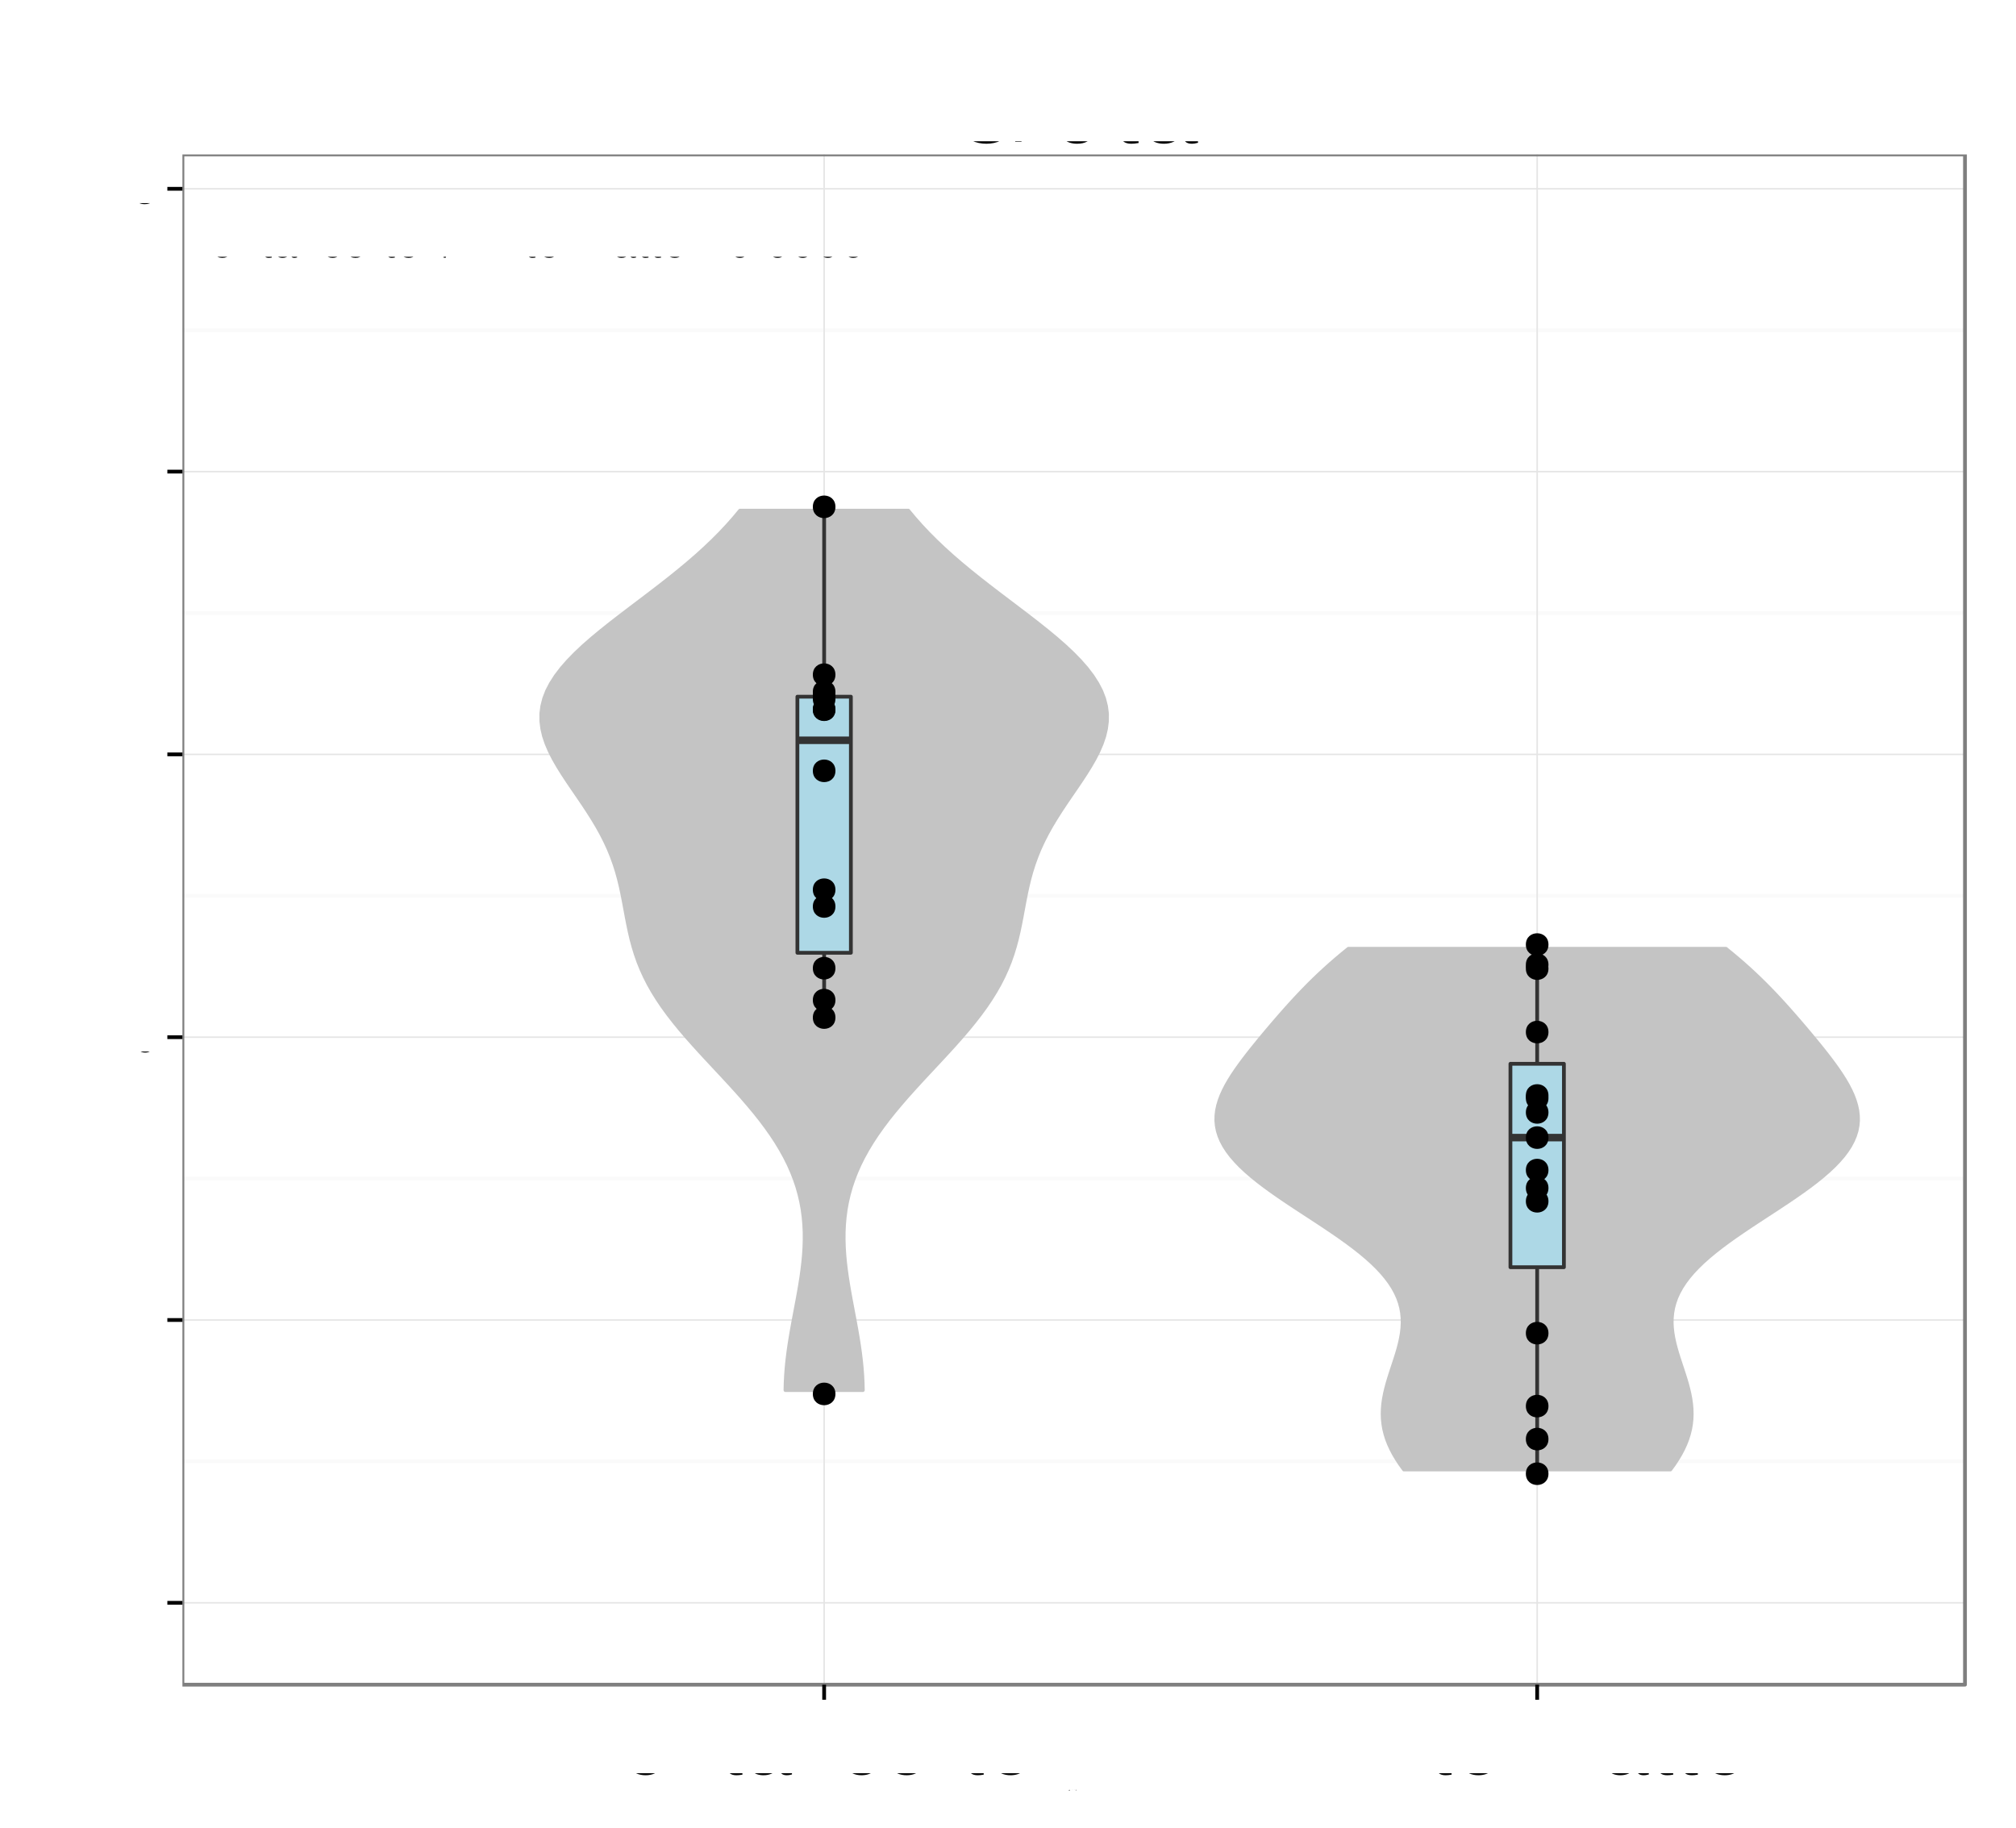 <?xml version="1.0" encoding="UTF-8"?>
<svg xmlns="http://www.w3.org/2000/svg" xmlns:xlink="http://www.w3.org/1999/xlink" width="569pt" height="516pt" viewBox="0 0 569 516" version="1.1">
<rect x="0" y="0" width="569" height="516" fill="#808080" stroke="none"/>
<defs>
<g>
<symbol id="glyph4-0">
<path style="stroke: none;" d="M -7.844 -4.656 L -7.844 -10.656 C -7.844 -12.719 -6.844 -13.656 -4.594 -13.656 L -2.969 -13.625 C -1.844 -13.625 -0.75 -13.828 0 -14.156 L 0 -16.969 L -0.578 -16.969 C -1.172 -16.094 -1.828 -15.922 -4.25 -15.875 C -7.25 -15.844 -8.156 -15.375 -9 -13.406 C -10 -15.453 -11.281 -16.281 -13.344 -16.281 C -16.5 -16.281 -18.219 -14.297 -18.219 -10.719 L -18.219 -2.328 L 0 -2.328 L 0 -4.656 L -7.844 -4.656 Z M -7.844 -4.656 M -9.906 -4.656 L -16.172 -4.656 L -16.172 -10.281 C -16.172 -11.578 -15.969 -12.328 -15.469 -12.906 C -14.953 -13.531 -14.125 -13.844 -13.031 -13.844 C -10.875 -13.844 -9.906 -12.75 -9.906 -10.281 L -9.906 -4.656 Z M -9.906 -4.656 "/>
</symbol>
<symbol id="glyph4-1">
<path style="stroke: none;" d="M -5.844 -12.828 C -7.844 -12.828 -9.047 -12.672 -10.031 -12.297 C -12.172 -11.453 -13.469 -9.453 -13.469 -7 C -13.469 -3.344 -10.672 -1 -6.375 -1 C -2.078 -1 0.578 -3.281 0.578 -6.953 C 0.578 -9.953 -1.125 -12.031 -3.969 -12.547 L -3.969 -10.453 C -2.25 -9.875 -1.344 -8.703 -1.344 -7.031 C -1.344 -5.703 -1.953 -4.578 -3.047 -3.875 C -3.797 -3.375 -4.547 -3.203 -5.844 -3.172 L -5.844 -12.828 Z M -5.844 -12.828 M -7.547 -3.219 C -9.969 -3.406 -11.547 -4.875 -11.547 -6.969 C -11.547 -9.031 -9.844 -10.594 -7.703 -10.594 C -7.656 -10.594 -7.594 -10.594 -7.547 -10.578 L -7.547 -3.219 Z M -7.547 -3.219 "/>
</symbol>
<symbol id="glyph4-2">
<path style="stroke: none;" d="M -18.219 -3.797 L -18.219 -1.703 L 0 -1.703 L 0 -3.797 L -18.219 -3.797 Z M -18.219 -3.797 "/>
</symbol>
<symbol id="glyph4-3">
<path style="stroke: none;" d="M -1.219 -13.375 C -1.172 -13.156 -1.172 -13.047 -1.172 -12.922 C -1.172 -12.203 -1.547 -11.797 -2.203 -11.797 L -9.906 -11.797 C -12.219 -11.797 -13.469 -10.094 -13.469 -6.875 C -13.469 -4.969 -12.922 -3.406 -11.953 -2.531 C -11.281 -1.922 -10.531 -1.672 -9.219 -1.625 L -9.219 -3.719 C -10.828 -3.906 -11.547 -4.844 -11.547 -6.797 C -11.547 -8.672 -10.844 -9.719 -9.594 -9.719 L -9.047 -9.719 C -8.172 -9.719 -7.797 -9.203 -7.594 -7.547 C -7.219 -4.594 -7.125 -4.156 -6.797 -3.344 C -6.172 -1.828 -5 -1.047 -3.297 -1.047 C -0.922 -1.047 0.578 -2.703 0.578 -5.344 C 0.578 -7 0 -8.328 -1.344 -9.797 C -0.031 -9.953 0.578 -10.594 0.578 -11.953 C 0.578 -12.375 0.531 -12.703 0.344 -13.375 L -1.219 -13.375 Z M -1.219 -13.375 M -4.125 -9.719 C -3.422 -9.719 -3 -9.531 -2.422 -8.906 C -1.656 -8.047 -1.25 -7.031 -1.25 -5.797 C -1.25 -4.172 -2.031 -3.219 -3.344 -3.219 C -4.719 -3.219 -5.422 -4.156 -5.75 -6.375 C -6.047 -8.578 -6.156 -9.031 -6.469 -9.719 L -4.125 -9.719 Z M -4.125 -9.719 "/>
</symbol>
<symbol id="glyph4-4">
<path style="stroke: none;" d="M -13.094 -6.344 L -13.094 -4.203 L -16.703 -4.203 L -16.703 -2.125 L -13.094 -2.125 L -13.094 -0.344 L -11.406 -0.344 L -11.406 -2.125 L -1.5 -2.125 C -0.172 -2.125 0.578 -3.031 0.578 -4.656 C 0.578 -5.156 0.531 -5.656 0.406 -6.344 L -1.344 -6.344 C -1.281 -6.078 -1.25 -5.75 -1.25 -5.344 C -1.25 -4.453 -1.5 -4.203 -2.422 -4.203 L -11.406 -4.203 L -11.406 -6.344 L -13.094 -6.344 Z M -13.094 -6.344 "/>
</symbol>
<symbol id="glyph4-5">
<path style="stroke: none;" d="M -13.094 -3.75 L -13.094 -1.672 L 0 -1.672 L 0 -3.75 L -13.094 -3.75 Z M -13.094 -3.75 M -18.219 -3.75 L -18.219 -1.656 L -15.594 -1.656 L -15.594 -3.75 L -18.219 -3.75 Z M -18.219 -3.75 "/>
</symbol>
<symbol id="glyph4-6">
<path style="stroke: none;" d="M 0 -7.125 L -13.094 -12.156 L -13.094 -9.797 L -2.469 -6.094 L -13.094 -2.594 L -13.094 -0.25 L 0 -4.844 L 0 -7.125 Z M 0 -7.125 "/>
</symbol>
<symbol id="glyph4-7">
<path style="stroke: none;" d=""/>
</symbol>
<symbol id="glyph4-8">
<path style="stroke: none;" d="M -9.453 -10.953 C -12.031 -10.922 -13.469 -9.219 -13.469 -6.203 C -13.469 -3.156 -11.906 -1.172 -9.469 -1.172 C -7.422 -1.172 -6.453 -2.219 -5.703 -5.328 L -5.219 -7.281 C -4.875 -8.719 -4.344 -9.297 -3.406 -9.297 C -2.172 -9.297 -1.344 -8.078 -1.344 -6.25 C -1.344 -5.125 -1.672 -4.172 -2.219 -3.656 C -2.594 -3.328 -2.969 -3.172 -3.906 -3.047 L -3.906 -0.844 C -0.875 -0.953 0.578 -2.656 0.578 -6.078 C 0.578 -9.375 -1.047 -11.469 -3.578 -11.469 C -5.531 -11.469 -6.594 -10.375 -7.219 -7.781 L -7.703 -5.781 C -8.094 -4.078 -8.656 -3.344 -9.578 -3.344 C -10.781 -3.344 -11.547 -4.422 -11.547 -6.125 C -11.547 -7.797 -10.828 -8.703 -9.453 -8.75 L -9.453 -10.953 Z M -9.453 -10.953 "/>
</symbol>
<symbol id="glyph4-9">
<path style="stroke: none;" d="M -13.094 -1.75 L 0 -1.75 L 0 -3.844 L -8.219 -3.844 C -10.125 -3.844 -11.656 -5.219 -11.656 -6.922 C -11.656 -8.469 -10.703 -9.344 -9.031 -9.344 L 0 -9.344 L 0 -11.453 L -8.219 -11.453 C -10.125 -11.453 -11.656 -12.828 -11.656 -14.531 C -11.656 -16.047 -10.672 -16.953 -9.031 -16.953 L 0 -16.953 L 0 -19.047 L -9.828 -19.047 C -12.172 -19.047 -13.469 -17.703 -13.469 -15.25 C -13.469 -13.5 -12.953 -12.453 -11.469 -11.219 C -12.875 -10.453 -13.469 -9.406 -13.469 -7.703 C -13.469 -5.953 -12.828 -4.797 -11.25 -3.672 L -13.094 -3.672 L -13.094 -1.75 Z M -13.094 -1.75 "/>
</symbol>
<symbol id="glyph4-10">
<path style="stroke: none;" d="M -13.469 -6.797 C -13.469 -3.125 -10.844 -0.906 -6.453 -0.906 C -2.047 -0.906 0.578 -3.094 0.578 -6.828 C 0.578 -10.5 -2.047 -12.75 -6.344 -12.75 C -10.875 -12.75 -13.469 -10.578 -13.469 -6.797 Z M -13.469 -6.797 M -11.547 -6.828 C -11.547 -9.172 -9.625 -10.578 -6.375 -10.578 C -3.297 -10.578 -1.344 -9.125 -1.344 -6.828 C -1.344 -4.5 -3.281 -3.078 -6.453 -3.078 C -9.594 -3.078 -11.547 -4.5 -11.547 -6.828 Z M -11.547 -6.828 "/>
</symbol>
<symbol id="glyph4-11">
<path style="stroke: none;" d="M -13.094 -6.453 L -13.094 -4.281 L -15.156 -4.281 C -16.031 -4.281 -16.469 -4.781 -16.469 -5.719 C -16.469 -5.906 -16.469 -5.969 -16.453 -6.453 L -18.172 -6.453 C -18.281 -5.969 -18.297 -5.703 -18.297 -5.281 C -18.297 -3.344 -17.203 -2.203 -15.328 -2.203 L -13.094 -2.203 L -13.094 -0.453 L -11.406 -0.453 L -11.406 -2.203 L 0 -2.203 L 0 -4.281 L -11.406 -4.281 L -11.406 -6.453 L -13.094 -6.453 Z M -13.094 -6.453 "/>
</symbol>
<symbol id="glyph4-12">
<path style="stroke: none;" d="M -8.703 -11.781 C -9.969 -11.672 -10.797 -11.406 -11.531 -10.906 C -12.75 -10 -13.469 -8.422 -13.469 -6.594 C -13.469 -3.078 -10.672 -0.781 -6.328 -0.781 C -2.094 -0.781 0.578 -3.031 0.578 -6.578 C 0.578 -9.703 -1.297 -11.672 -4.5 -11.922 L -4.5 -9.828 C -2.406 -9.469 -1.344 -8.406 -1.344 -6.625 C -1.344 -4.328 -3.219 -2.953 -6.328 -2.953 C -9.594 -2.953 -11.547 -4.297 -11.547 -6.578 C -11.547 -8.328 -10.531 -9.422 -8.703 -9.672 L -8.703 -11.781 Z M -8.703 -11.781 "/>
</symbol>
<symbol id="glyph4-13">
<path style="stroke: none;" d="M -13.094 -9.703 L -2.906 -6.078 L -13.094 -2.719 L -13.094 -0.5 L 0.047 -4.922 L 2.125 -4.125 C 3.047 -3.797 3.406 -3.328 3.406 -2.453 C 3.406 -2.156 3.344 -1.797 3.25 -1.344 L 5.125 -1.344 C 5.344 -1.781 5.453 -2.203 5.453 -2.75 C 5.453 -3.422 5.219 -4.156 4.828 -4.703 C 4.344 -5.344 3.797 -5.719 2.75 -6.125 L -13.094 -11.953 L -13.094 -9.703 Z M -13.094 -9.703 "/>
</symbol>
<symbol id="glyph4-14">
<path style="stroke: none;" d="M 5.453 -1.344 L 5.453 -3.453 L -1.375 -3.453 C -0.031 -4.547 0.578 -5.781 0.578 -7.469 C 0.578 -10.844 -2.156 -13.078 -6.328 -13.078 C -10.719 -13.078 -13.469 -10.922 -13.469 -7.453 C -13.469 -5.672 -12.672 -4.25 -11.125 -3.281 L -13.094 -3.281 L -13.094 -1.344 L 5.453 -1.344 Z M 5.453 -1.344 M -11.531 -7.094 C -11.531 -9.406 -9.5 -10.906 -6.375 -10.906 C -3.406 -10.906 -1.375 -9.375 -1.375 -7.094 C -1.375 -4.906 -3.375 -3.453 -6.453 -3.453 C -9.531 -3.453 -11.531 -4.906 -11.531 -7.094 Z M -11.531 -7.094 "/>
</symbol>
<symbol id="glyph4-15">
<path style="stroke: none;" d="M 0 -12.047 L -13.094 -12.047 L -13.094 -9.969 L -5.672 -9.969 C -3 -9.969 -1.25 -8.578 -1.25 -6.406 C -1.25 -4.75 -2.25 -3.703 -3.828 -3.703 L -13.094 -3.703 L -13.094 -1.625 L -3 -1.625 C -0.828 -1.625 0.578 -3.25 0.578 -5.797 C 0.578 -7.719 -0.094 -8.953 -1.828 -10.172 L 0 -10.172 L 0 -12.047 Z M 0 -12.047 "/>
</symbol>
<symbol id="glyph4-16">
<path style="stroke: none;" d="M -13.094 -1.75 L 0 -1.75 L 0 -3.844 L -7.219 -3.844 C -9.906 -3.844 -11.656 -5.25 -11.656 -7.406 C -11.656 -9.047 -10.656 -10.094 -9.078 -10.094 L 0 -10.094 L 0 -12.172 L -9.906 -12.172 C -12.078 -12.172 -13.469 -10.547 -13.469 -8.031 C -13.469 -6.078 -12.719 -4.828 -10.906 -3.672 L -13.094 -3.672 L -13.094 -1.75 Z M -13.094 -1.75 "/>
</symbol>
<symbol id="glyph5-0">
<path style="stroke: none;" d="M 21.266 -11.547 L 12.156 -11.547 L 12.156 -9.094 L 18.812 -9.094 L 18.812 -8.484 C 18.812 -4.594 15.938 -1.766 11.938 -1.766 C 9.719 -1.766 7.703 -2.578 6.422 -3.984 C 4.984 -5.547 4.109 -8.156 4.109 -10.859 C 4.109 -16.234 7.172 -19.766 11.797 -19.766 C 15.125 -19.766 17.516 -18.062 18.125 -15.234 L 20.969 -15.234 C 20.188 -19.688 16.828 -22.234 11.812 -22.234 C 9.156 -22.234 6.984 -21.547 5.281 -20.125 C 2.766 -18.031 1.312 -14.641 1.312 -10.703 C 1.312 -3.984 5.438 0.688 11.344 0.688 C 14.312 0.688 16.688 -0.422 18.812 -2.797 L 19.5 0.125 L 21.266 0.125 L 21.266 -11.547 Z M 21.266 -11.547 "/>
</symbol>
<symbol id="glyph5-1">
<path style="stroke: none;" d="M 4.562 -21.875 L 2.047 -21.875 L 2.047 0 L 4.562 0 L 4.562 -21.875 Z M 4.562 -21.875 "/>
</symbol>
<symbol id="glyph5-2">
<path style="stroke: none;" d="M 14.453 0 L 14.453 -15.719 L 11.969 -15.719 L 11.969 -6.812 C 11.969 -3.594 10.297 -1.5 7.688 -1.5 C 5.703 -1.5 4.438 -2.703 4.438 -4.594 L 4.438 -15.719 L 1.953 -15.719 L 1.953 -3.594 C 1.953 -0.984 3.906 0.688 6.953 0.688 C 9.266 0.688 10.734 -0.125 12.203 -2.188 L 12.203 0 L 14.453 0 Z M 14.453 0 "/>
</symbol>
<symbol id="glyph5-3">
<path style="stroke: none;" d="M 7.625 -15.719 L 5.047 -15.719 L 5.047 -20.047 L 2.547 -20.047 L 2.547 -15.719 L 0.422 -15.719 L 0.422 -13.688 L 2.547 -13.688 L 2.547 -1.797 C 2.547 -0.203 3.625 0.688 5.578 0.688 C 6.188 0.688 6.781 0.625 7.625 0.484 L 7.625 -1.625 C 7.297 -1.531 6.906 -1.5 6.422 -1.5 C 5.344 -1.5 5.047 -1.797 5.047 -2.906 L 5.047 -13.688 L 7.625 -13.688 L 7.625 -15.719 Z M 7.625 -15.719 "/>
</symbol>
<symbol id="glyph5-4">
<path style="stroke: none;" d="M 16.047 -1.469 C 15.781 -1.406 15.656 -1.406 15.516 -1.406 C 14.641 -1.406 14.156 -1.859 14.156 -2.641 L 14.156 -11.875 C 14.156 -14.672 12.125 -16.172 8.25 -16.172 C 5.969 -16.172 4.078 -15.516 3.031 -14.344 C 2.312 -13.531 2.016 -12.625 1.953 -11.062 L 4.469 -11.062 C 4.688 -12.984 5.812 -13.859 8.156 -13.859 C 10.406 -13.859 11.672 -13.016 11.672 -11.516 L 11.672 -10.859 C 11.672 -9.812 11.047 -9.359 9.062 -9.125 C 5.516 -8.672 4.984 -8.547 4.016 -8.156 C 2.188 -7.406 1.266 -6 1.266 -3.953 C 1.266 -1.109 3.234 0.688 6.422 0.688 C 8.406 0.688 9.984 0 11.766 -1.625 C 11.938 -0.031 12.719 0.688 14.344 0.688 C 14.844 0.688 15.234 0.625 16.047 0.422 L 16.047 -1.469 Z M 16.047 -1.469 M 11.672 -4.953 C 11.672 -4.109 11.438 -3.594 10.688 -2.906 C 9.656 -1.984 8.438 -1.5 6.953 -1.5 C 5.016 -1.5 3.875 -2.438 3.875 -4.016 C 3.875 -5.672 4.984 -6.516 7.656 -6.906 C 10.297 -7.266 10.828 -7.375 11.672 -7.766 L 11.672 -4.953 Z M 11.672 -4.953 "/>
</symbol>
<symbol id="glyph3-0">
<path style="stroke: none;" d="M 0.406 -0.531 L 0.406 -0.453 C 0.375 -0.516 0.312 -0.531 0.25 -0.531 C 0.125 -0.531 0.031 -0.422 0.031 -0.25 C 0.031 -0.172 0.047 -0.094 0.094 -0.047 C 0.141 0 0.188 0.016 0.25 0.016 C 0.312 0.016 0.359 0 0.406 -0.078 L 0.406 -0.047 C 0.406 0.031 0.391 0.062 0.375 0.094 C 0.359 0.125 0.312 0.141 0.266 0.141 C 0.219 0.141 0.188 0.141 0.156 0.125 C 0.141 0.109 0.141 0.094 0.125 0.062 L 0.047 0.062 C 0.062 0.156 0.125 0.219 0.25 0.219 C 0.328 0.219 0.406 0.188 0.438 0.156 C 0.469 0.109 0.484 0.031 0.484 -0.094 L 0.484 -0.531 L 0.406 -0.531 Z M 0.406 -0.531 M 0.266 -0.469 C 0.344 -0.469 0.406 -0.391 0.406 -0.25 C 0.406 -0.125 0.344 -0.047 0.266 -0.047 C 0.172 -0.047 0.109 -0.125 0.109 -0.266 C 0.109 -0.391 0.172 -0.469 0.266 -0.469 Z M 0.266 -0.469 "/>
</symbol>
<symbol id="glyph3-1">
<path style="stroke: none;" d="M 0.062 -0.531 L 0.062 0 L 0.156 0 L 0.156 -0.266 C 0.156 -0.344 0.172 -0.391 0.219 -0.422 C 0.234 -0.438 0.266 -0.453 0.328 -0.453 L 0.328 -0.531 C 0.312 -0.531 0.297 -0.531 0.281 -0.531 C 0.234 -0.531 0.188 -0.5 0.141 -0.422 L 0.141 -0.531 L 0.062 -0.531 Z M 0.062 -0.531 "/>
</symbol>
<symbol id="glyph3-2">
<path style="stroke: none;" d="M 0.266 -0.531 C 0.125 -0.531 0.031 -0.438 0.031 -0.266 C 0.031 -0.078 0.125 0.016 0.266 0.016 C 0.422 0.016 0.516 -0.078 0.516 -0.25 C 0.516 -0.438 0.422 -0.531 0.266 -0.531 Z M 0.266 -0.531 M 0.266 -0.469 C 0.359 -0.469 0.422 -0.391 0.422 -0.25 C 0.422 -0.125 0.359 -0.047 0.266 -0.047 C 0.188 -0.047 0.125 -0.125 0.125 -0.266 C 0.125 -0.391 0.188 -0.469 0.266 -0.469 Z M 0.266 -0.469 "/>
</symbol>
<symbol id="glyph3-3">
<path style="stroke: none;" d="M 0.484 0 L 0.484 -0.531 L 0.406 -0.531 L 0.406 -0.234 C 0.406 -0.125 0.344 -0.047 0.25 -0.047 C 0.188 -0.047 0.141 -0.094 0.141 -0.156 L 0.141 -0.531 L 0.062 -0.531 L 0.062 -0.125 C 0.062 -0.031 0.125 0.016 0.234 0.016 C 0.312 0.016 0.359 0 0.406 -0.078 L 0.406 0 L 0.484 0 Z M 0.484 0 "/>
</symbol>
<symbol id="glyph3-4">
<path style="stroke: none;" d="M 0.047 0.219 L 0.141 0.219 L 0.141 -0.062 C 0.188 0 0.234 0.016 0.297 0.016 C 0.438 0.016 0.516 -0.094 0.516 -0.25 C 0.516 -0.422 0.438 -0.531 0.297 -0.531 C 0.234 -0.531 0.172 -0.5 0.125 -0.438 L 0.125 -0.531 L 0.047 -0.531 L 0.047 0.219 Z M 0.047 0.219 M 0.281 -0.469 C 0.375 -0.469 0.438 -0.375 0.438 -0.25 C 0.438 -0.141 0.375 -0.062 0.281 -0.062 C 0.203 -0.062 0.141 -0.141 0.141 -0.266 C 0.141 -0.375 0.203 -0.469 0.281 -0.469 Z M 0.281 -0.469 "/>
</symbol>
<symbol id="glyph2-0">
<path style="stroke: none;" d="M 6.453 -13.094 L 4.281 -13.094 L 4.281 -15.156 C 4.281 -16.031 4.781 -16.469 5.719 -16.469 C 5.906 -16.469 5.969 -16.469 6.453 -16.453 L 6.453 -18.172 C 5.969 -18.281 5.703 -18.297 5.281 -18.297 C 3.344 -18.297 2.203 -17.203 2.203 -15.328 L 2.203 -13.094 L 0.453 -13.094 L 0.453 -11.406 L 2.203 -11.406 L 2.203 0 L 4.281 0 L 4.281 -11.406 L 6.453 -11.406 L 6.453 -13.094 Z M 6.453 -13.094 "/>
</symbol>
<symbol id="glyph2-1">
<path style="stroke: none;" d="M 1.719 -13.094 L 1.719 0 L 3.828 0 L 3.828 -6.797 C 3.828 -8.672 4.297 -9.906 5.297 -10.625 C 5.953 -11.094 6.578 -11.25 8.031 -11.281 L 8.031 -13.406 C 7.672 -13.453 7.5 -13.469 7.219 -13.469 C 5.875 -13.469 4.844 -12.672 3.656 -10.719 L 3.656 -13.094 L 1.719 -13.094 Z M 1.719 -13.094 "/>
</symbol>
<symbol id="glyph2-2">
<path style="stroke: none;" d="M 6.797 -13.469 C 3.125 -13.469 0.906 -10.844 0.906 -6.453 C 0.906 -2.047 3.094 0.578 6.828 0.578 C 10.5 0.578 12.75 -2.047 12.75 -6.344 C 12.75 -10.875 10.578 -13.469 6.797 -13.469 Z M 6.797 -13.469 M 6.828 -11.547 C 9.172 -11.547 10.578 -9.625 10.578 -6.375 C 10.578 -3.297 9.125 -1.344 6.828 -1.344 C 4.5 -1.344 3.078 -3.281 3.078 -6.453 C 3.078 -9.594 4.5 -11.547 6.828 -11.547 Z M 6.828 -11.547 "/>
</symbol>
<symbol id="glyph2-3">
<path style="stroke: none;" d="M 1.75 -13.094 L 1.75 0 L 3.844 0 L 3.844 -7.219 C 3.844 -9.906 5.25 -11.656 7.406 -11.656 C 9.047 -11.656 10.094 -10.656 10.094 -9.078 L 10.094 0 L 12.172 0 L 12.172 -9.906 C 12.172 -12.078 10.547 -13.469 8.031 -13.469 C 6.078 -13.469 4.828 -12.719 3.672 -10.906 L 3.672 -13.094 L 1.75 -13.094 Z M 1.75 -13.094 "/>
</symbol>
<symbol id="glyph2-4">
<path style="stroke: none;" d="M 6.344 -13.094 L 4.203 -13.094 L 4.203 -16.703 L 2.125 -16.703 L 2.125 -13.094 L 0.344 -13.094 L 0.344 -11.406 L 2.125 -11.406 L 2.125 -1.5 C 2.125 -0.172 3.031 0.578 4.656 0.578 C 5.156 0.578 5.656 0.531 6.344 0.406 L 6.344 -1.344 C 6.078 -1.281 5.75 -1.25 5.344 -1.25 C 4.453 -1.25 4.203 -1.5 4.203 -2.422 L 4.203 -11.406 L 6.344 -11.406 L 6.344 -13.094 Z M 6.344 -13.094 "/>
</symbol>
<symbol id="glyph2-5">
<path style="stroke: none;" d="M 13.375 -1.219 C 13.156 -1.172 13.047 -1.172 12.922 -1.172 C 12.203 -1.172 11.797 -1.547 11.797 -2.203 L 11.797 -9.906 C 11.797 -12.219 10.094 -13.469 6.875 -13.469 C 4.969 -13.469 3.406 -12.922 2.531 -11.953 C 1.922 -11.281 1.672 -10.531 1.625 -9.219 L 3.719 -9.219 C 3.906 -10.828 4.844 -11.547 6.797 -11.547 C 8.672 -11.547 9.719 -10.844 9.719 -9.594 L 9.719 -9.047 C 9.719 -8.172 9.203 -7.797 7.547 -7.594 C 4.594 -7.219 4.156 -7.125 3.344 -6.797 C 1.828 -6.172 1.047 -5 1.047 -3.297 C 1.047 -0.922 2.703 0.578 5.344 0.578 C 7 0.578 8.328 0 9.797 -1.344 C 9.953 -0.031 10.594 0.578 11.953 0.578 C 12.375 0.578 12.703 0.531 13.375 0.344 L 13.375 -1.219 Z M 13.375 -1.219 M 9.719 -4.125 C 9.719 -3.422 9.531 -3 8.906 -2.422 C 8.047 -1.656 7.031 -1.25 5.797 -1.25 C 4.172 -1.25 3.219 -2.031 3.219 -3.344 C 3.219 -4.719 4.156 -5.422 6.375 -5.75 C 8.578 -6.047 9.031 -6.156 9.719 -6.469 L 9.719 -4.125 Z M 9.719 -4.125 "/>
</symbol>
<symbol id="glyph2-6">
<path style="stroke: none;" d="M 3.797 -18.219 L 1.703 -18.219 L 1.703 0 L 3.797 0 L 3.797 -18.219 Z M 3.797 -18.219 "/>
</symbol>
<symbol id="glyph2-7">
<path style="stroke: none;" d=""/>
</symbol>
<symbol id="glyph2-8">
<path style="stroke: none;" d="M 11.781 -8.703 C 11.672 -9.969 11.406 -10.797 10.906 -11.531 C 10 -12.75 8.422 -13.469 6.594 -13.469 C 3.078 -13.469 0.781 -10.672 0.781 -6.328 C 0.781 -2.094 3.031 0.578 6.578 0.578 C 9.703 0.578 11.672 -1.297 11.922 -4.5 L 9.828 -4.5 C 9.469 -2.406 8.406 -1.344 6.625 -1.344 C 4.328 -1.344 2.953 -3.219 2.953 -6.328 C 2.953 -9.594 4.297 -11.547 6.578 -11.547 C 8.328 -11.547 9.422 -10.531 9.672 -8.703 L 11.781 -8.703 Z M 11.781 -8.703 "/>
</symbol>
<symbol id="glyph2-9">
<path style="stroke: none;" d="M 12.828 -5.844 C 12.828 -7.844 12.672 -9.047 12.297 -10.031 C 11.453 -12.172 9.453 -13.469 7 -13.469 C 3.344 -13.469 1 -10.672 1 -6.375 C 1 -2.078 3.281 0.578 6.953 0.578 C 9.953 0.578 12.031 -1.125 12.547 -3.969 L 10.453 -3.969 C 9.875 -2.25 8.703 -1.344 7.031 -1.344 C 5.703 -1.344 4.578 -1.953 3.875 -3.047 C 3.375 -3.797 3.203 -4.547 3.172 -5.844 L 12.828 -5.844 Z M 12.828 -5.844 M 3.219 -7.547 C 3.406 -9.969 4.875 -11.547 6.969 -11.547 C 9.031 -11.547 10.594 -9.844 10.594 -7.703 C 10.594 -7.656 10.594 -7.594 10.578 -7.547 L 3.219 -7.547 Z M 3.219 -7.547 "/>
</symbol>
<symbol id="glyph2-10">
<path style="stroke: none;" d="M 7.297 -6.781 L 11.703 -13.094 L 9.344 -13.094 L 6.203 -8.344 L 3.047 -13.094 L 0.672 -13.094 L 5.047 -6.672 L 0.422 0 L 2.797 0 L 6.125 -5.031 L 9.406 0 L 11.828 0 L 7.297 -6.781 Z M 7.297 -6.781 "/>
</symbol>
<symbol id="glyph2-11">
<path style="stroke: none;" d="M 13.844 0 L 17.703 -13.094 L 15.344 -13.094 L 12.75 -2.906 L 10.172 -13.094 L 7.625 -13.094 L 5.125 -2.906 L 2.453 -13.094 L 0.156 -13.094 L 3.953 0 L 6.297 0 L 8.828 -10.281 L 11.469 0 L 13.844 0 Z M 13.844 0 "/>
</symbol>
<symbol id="glyph2-12">
<path style="stroke: none;" d="M 1.75 -18.219 L 1.75 0 L 3.828 0 L 3.828 -7.219 C 3.828 -9.906 5.219 -11.656 7.375 -11.656 C 8.047 -11.656 8.719 -11.422 9.219 -11.047 C 9.828 -10.625 10.078 -10 10.078 -9.078 L 10.078 0 L 12.156 0 L 12.156 -9.906 C 12.156 -12.094 10.578 -13.469 8.031 -13.469 C 6.172 -13.469 5.047 -12.906 3.828 -11.297 L 3.828 -18.219 L 1.75 -18.219 Z M 1.75 -18.219 "/>
</symbol>
<symbol id="glyph2-13">
<path style="stroke: none;" d="M 3.75 -13.094 L 1.672 -13.094 L 1.672 0 L 3.75 0 L 3.75 -13.094 Z M 3.75 -13.094 M 3.75 -18.219 L 1.656 -18.219 L 1.656 -15.594 L 3.75 -15.594 L 3.75 -18.219 Z M 3.75 -18.219 "/>
</symbol>
<symbol id="glyph2-14">
<path style="stroke: none;" d="M 1.75 -13.094 L 1.75 0 L 3.844 0 L 3.844 -8.219 C 3.844 -10.125 5.219 -11.656 6.922 -11.656 C 8.469 -11.656 9.344 -10.703 9.344 -9.031 L 9.344 0 L 11.453 0 L 11.453 -8.219 C 11.453 -10.125 12.828 -11.656 14.531 -11.656 C 16.047 -11.656 16.953 -10.672 16.953 -9.031 L 16.953 0 L 19.047 0 L 19.047 -9.828 C 19.047 -12.172 17.703 -13.469 15.25 -13.469 C 13.5 -13.469 12.453 -12.953 11.219 -11.469 C 10.453 -12.875 9.406 -13.469 7.703 -13.469 C 5.953 -13.469 4.797 -12.828 3.672 -11.25 L 3.672 -13.094 L 1.75 -13.094 Z M 1.75 -13.094 "/>
</symbol>
<symbol id="glyph1-0">
<path style="stroke: none;" d="M 3.688 -4.062 L 0.594 -4.062 L 0.594 -3.125 L 3.688 -3.125 L 3.688 -4.062 Z M 3.688 -4.062 "/>
</symbol>
<symbol id="glyph1-1">
<path style="stroke: none;" d="M 6.578 -1.125 L 1.734 -1.125 C 1.844 -1.891 2.266 -2.359 3.391 -3.031 L 4.688 -3.734 C 5.984 -4.438 6.641 -5.375 6.641 -6.516 C 6.641 -7.281 6.328 -8 5.781 -8.484 C 5.234 -8.984 4.562 -9.219 3.688 -9.219 C 2.516 -9.219 1.656 -8.797 1.141 -8.016 C 0.812 -7.531 0.672 -6.953 0.656 -6.016 L 1.797 -6.016 C 1.828 -6.641 1.906 -7.016 2.062 -7.312 C 2.359 -7.875 2.969 -8.219 3.656 -8.219 C 4.688 -8.219 5.469 -7.469 5.469 -6.484 C 5.469 -5.766 5.047 -5.141 4.219 -4.672 L 3.031 -3.984 C 1.109 -2.906 0.547 -2.031 0.438 0 L 6.578 0 L 6.578 -1.125 Z M 6.578 -1.125 "/>
</symbol>
<symbol id="glyph1-2">
<path style="stroke: none;" d="M 3.359 -6.562 L 3.359 0 L 4.516 0 L 4.516 -9.219 L 3.75 -9.219 C 3.359 -7.797 3.094 -7.609 1.328 -7.391 L 1.328 -6.562 L 3.359 -6.562 Z M 3.359 -6.562 "/>
</symbol>
<symbol id="glyph1-3">
<path style="stroke: none;" d="M 3.578 -9.219 C 2.719 -9.219 1.938 -8.844 1.453 -8.203 C 0.859 -7.391 0.562 -6.156 0.562 -4.453 C 0.562 -1.359 1.594 0.297 3.578 0.297 C 5.531 0.297 6.594 -1.359 6.594 -4.375 C 6.594 -6.172 6.312 -7.375 5.688 -8.203 C 5.219 -8.859 4.453 -9.219 3.578 -9.219 Z M 3.578 -9.219 M 3.578 -8.203 C 4.812 -8.203 5.422 -6.953 5.422 -4.484 C 5.422 -1.875 4.828 -0.656 3.547 -0.656 C 2.344 -0.656 1.734 -1.922 1.734 -4.453 C 1.734 -6.969 2.344 -8.203 3.578 -8.203 Z M 3.578 -8.203 "/>
</symbol>
<symbol id="glyph1-4">
<path style="stroke: none;" d="M 2.875 -4.219 L 3.016 -4.219 L 3.5 -4.234 C 4.766 -4.234 5.406 -3.672 5.406 -2.562 C 5.406 -1.406 4.688 -0.719 3.5 -0.719 C 2.25 -0.719 1.641 -1.344 1.562 -2.672 L 0.422 -2.672 C 0.469 -1.938 0.594 -1.453 0.812 -1.047 C 1.281 -0.156 2.203 0.297 3.453 0.297 C 5.359 0.297 6.578 -0.828 6.578 -2.578 C 6.578 -3.75 6.125 -4.391 5.016 -4.766 C 5.875 -5.109 6.312 -5.766 6.312 -6.688 C 6.312 -8.266 5.25 -9.219 3.5 -9.219 C 1.641 -9.219 0.656 -8.203 0.609 -6.234 L 1.75 -6.234 C 1.766 -6.797 1.812 -7.109 1.969 -7.391 C 2.219 -7.906 2.797 -8.219 3.516 -8.219 C 4.531 -8.219 5.141 -7.625 5.141 -6.641 C 5.141 -6 4.906 -5.609 4.391 -5.391 C 4.078 -5.266 3.672 -5.219 2.875 -5.203 L 2.875 -4.219 Z M 2.875 -4.219 "/>
</symbol>
<symbol id="glyph0-0">
<path style="stroke: none;" d="M 3.297 -6.688 L 2.188 -6.688 L 2.188 -7.719 C 2.188 -8.172 2.438 -8.406 2.922 -8.406 C 3.016 -8.406 3.047 -8.406 3.297 -8.391 L 3.297 -9.266 C 3.047 -9.312 2.906 -9.328 2.688 -9.328 C 1.703 -9.328 1.125 -8.766 1.125 -7.812 L 1.125 -6.688 L 0.234 -6.688 L 0.234 -5.812 L 1.125 -5.812 L 1.125 0 L 2.188 0 L 2.188 -5.812 L 3.297 -5.812 L 3.297 -6.688 Z M 3.297 -6.688 "/>
</symbol>
<symbol id="glyph0-1">
<path style="stroke: none;" d="M 0.875 -6.688 L 0.875 0 L 1.953 0 L 1.953 -3.469 C 1.953 -4.422 2.188 -5.047 2.703 -5.422 C 3.031 -5.656 3.359 -5.734 4.094 -5.75 L 4.094 -6.828 C 3.922 -6.859 3.828 -6.875 3.688 -6.875 C 3 -6.875 2.469 -6.469 1.859 -5.469 L 1.859 -6.688 L 0.875 -6.688 Z M 0.875 -6.688 "/>
</symbol>
<symbol id="glyph0-2">
<path style="stroke: none;" d="M 3.469 -6.875 C 1.594 -6.875 0.453 -5.531 0.453 -3.297 C 0.453 -1.047 1.578 0.297 3.484 0.297 C 5.359 0.297 6.5 -1.047 6.5 -3.234 C 6.5 -5.547 5.391 -6.875 3.469 -6.875 Z M 3.469 -6.875 M 3.484 -5.891 C 4.672 -5.891 5.391 -4.906 5.391 -3.25 C 5.391 -1.688 4.656 -0.688 3.484 -0.688 C 2.297 -0.688 1.562 -1.672 1.562 -3.297 C 1.562 -4.891 2.297 -5.891 3.484 -5.891 Z M 3.484 -5.891 "/>
</symbol>
<symbol id="glyph0-3">
<path style="stroke: none;" d="M 0.891 -6.688 L 0.891 0 L 1.969 0 L 1.969 -3.688 C 1.969 -5.047 2.672 -5.938 3.781 -5.938 C 4.609 -5.938 5.156 -5.438 5.156 -4.625 L 5.156 0 L 6.203 0 L 6.203 -5.047 C 6.203 -6.156 5.375 -6.875 4.094 -6.875 C 3.094 -6.875 2.453 -6.484 1.875 -5.562 L 1.875 -6.688 L 0.891 -6.688 Z M 0.891 -6.688 "/>
</symbol>
<symbol id="glyph0-4">
<path style="stroke: none;" d="M 3.234 -6.688 L 2.141 -6.688 L 2.141 -8.516 L 1.078 -8.516 L 1.078 -6.688 L 0.172 -6.688 L 0.172 -5.812 L 1.078 -5.812 L 1.078 -0.766 C 1.078 -0.094 1.547 0.297 2.375 0.297 C 2.625 0.297 2.875 0.266 3.234 0.203 L 3.234 -0.688 C 3.094 -0.656 2.938 -0.641 2.734 -0.641 C 2.266 -0.641 2.141 -0.766 2.141 -1.234 L 2.141 -5.812 L 3.234 -5.812 L 3.234 -6.688 Z M 3.234 -6.688 "/>
</symbol>
<symbol id="glyph0-5">
<path style="stroke: none;" d="M 6.828 -0.625 C 6.703 -0.594 6.656 -0.594 6.594 -0.594 C 6.219 -0.594 6.016 -0.797 6.016 -1.125 L 6.016 -5.047 C 6.016 -6.234 5.156 -6.875 3.5 -6.875 C 2.531 -6.875 1.734 -6.594 1.281 -6.094 C 0.984 -5.75 0.859 -5.375 0.828 -4.703 L 1.906 -4.703 C 1.984 -5.516 2.469 -5.891 3.469 -5.891 C 4.422 -5.891 4.953 -5.531 4.953 -4.891 L 4.953 -4.609 C 4.953 -4.172 4.688 -3.984 3.844 -3.875 C 2.344 -3.688 2.109 -3.641 1.703 -3.469 C 0.938 -3.156 0.531 -2.547 0.531 -1.688 C 0.531 -0.469 1.375 0.297 2.734 0.297 C 3.562 0.297 4.25 0 5 -0.688 C 5.078 -0.016 5.406 0.297 6.094 0.297 C 6.312 0.297 6.484 0.266 6.828 0.172 L 6.828 -0.625 Z M 6.828 -0.625 M 4.953 -2.109 C 4.953 -1.75 4.859 -1.531 4.531 -1.234 C 4.109 -0.844 3.578 -0.641 2.953 -0.641 C 2.125 -0.641 1.641 -1.031 1.641 -1.703 C 1.641 -2.406 2.109 -2.766 3.25 -2.938 C 4.375 -3.078 4.609 -3.141 4.953 -3.297 L 4.953 -2.109 Z M 4.953 -2.109 "/>
</symbol>
<symbol id="glyph0-6">
<path style="stroke: none;" d="M 1.938 -9.297 L 0.859 -9.297 L 0.859 0 L 1.938 0 L 1.938 -9.297 Z M 1.938 -9.297 "/>
</symbol>
<symbol id="glyph0-7">
<path style="stroke: none;" d=""/>
</symbol>
<symbol id="glyph0-8">
<path style="stroke: none;" d="M 6 -4.438 C 5.953 -5.094 5.812 -5.516 5.562 -5.875 C 5.094 -6.5 4.297 -6.875 3.359 -6.875 C 1.562 -6.875 0.391 -5.438 0.391 -3.219 C 0.391 -1.078 1.547 0.297 3.359 0.297 C 4.953 0.297 5.953 -0.656 6.078 -2.297 L 5.016 -2.297 C 4.828 -1.219 4.281 -0.688 3.375 -0.688 C 2.203 -0.688 1.5 -1.641 1.5 -3.219 C 1.5 -4.891 2.188 -5.891 3.359 -5.891 C 4.25 -5.891 4.812 -5.375 4.938 -4.438 L 6 -4.438 Z M 6 -4.438 "/>
</symbol>
<symbol id="glyph0-9">
<path style="stroke: none;" d="M 6.547 -2.984 C 6.547 -4 6.469 -4.609 6.266 -5.109 C 5.844 -6.203 4.812 -6.875 3.562 -6.875 C 1.703 -6.875 0.516 -5.438 0.516 -3.25 C 0.516 -1.062 1.672 0.297 3.547 0.297 C 5.078 0.297 6.125 -0.578 6.406 -2.031 L 5.328 -2.031 C 5.031 -1.141 4.438 -0.688 3.578 -0.688 C 2.906 -0.688 2.328 -1 1.969 -1.562 C 1.719 -1.938 1.625 -2.328 1.625 -2.984 L 6.547 -2.984 Z M 6.547 -2.984 M 1.641 -3.844 C 1.734 -5.094 2.484 -5.891 3.562 -5.891 C 4.609 -5.891 5.406 -5.031 5.406 -3.922 C 5.406 -3.906 5.406 -3.875 5.391 -3.844 L 1.641 -3.844 Z M 1.641 -3.844 "/>
</symbol>
<symbol id="glyph0-10">
<path style="stroke: none;" d="M 3.719 -3.453 L 5.969 -6.688 L 4.766 -6.688 L 3.156 -4.266 L 1.562 -6.688 L 0.344 -6.688 L 2.578 -3.406 L 0.219 0 L 1.422 0 L 3.125 -2.562 L 4.797 0 L 6.031 0 L 3.719 -3.453 Z M 3.719 -3.453 "/>
</symbol>
<symbol id="glyph0-11">
<path style="stroke: none;" d="M 2.922 -9.297 L -0.109 0.25 L 0.594 0.25 L 3.625 -9.297 L 2.922 -9.297 Z M 2.922 -9.297 "/>
</symbol>
<symbol id="glyph0-12">
<path style="stroke: none;" d="M 7.062 0 L 9.031 -6.688 L 7.828 -6.688 L 6.5 -1.484 L 5.188 -6.688 L 3.891 -6.688 L 2.609 -1.484 L 1.25 -6.688 L 0.078 -6.688 L 2.016 0 L 3.219 0 L 4.5 -5.234 L 5.859 0 L 7.062 0 Z M 7.062 0 "/>
</symbol>
<symbol id="glyph0-13">
<path style="stroke: none;" d="M 0.891 -9.297 L 0.891 0 L 1.953 0 L 1.953 -3.688 C 1.953 -5.047 2.672 -5.938 3.766 -5.938 C 4.109 -5.938 4.453 -5.828 4.703 -5.641 C 5.016 -5.422 5.141 -5.094 5.141 -4.625 L 5.141 0 L 6.203 0 L 6.203 -5.047 C 6.203 -6.172 5.391 -6.875 4.094 -6.875 C 3.156 -6.875 2.578 -6.578 1.953 -5.766 L 1.953 -9.297 L 0.891 -9.297 Z M 0.891 -9.297 "/>
</symbol>
<symbol id="glyph0-14">
<path style="stroke: none;" d="M 1.906 -6.688 L 0.859 -6.688 L 0.859 0 L 1.906 0 L 1.906 -6.688 Z M 1.906 -6.688 M 1.906 -9.297 L 0.844 -9.297 L 0.844 -7.953 L 1.906 -7.953 L 1.906 -9.297 Z M 1.906 -9.297 "/>
</symbol>
<symbol id="glyph0-15">
<path style="stroke: none;" d="M 0.891 -6.688 L 0.891 0 L 1.969 0 L 1.969 -4.188 C 1.969 -5.156 2.672 -5.938 3.531 -5.938 C 4.328 -5.938 4.766 -5.453 4.766 -4.609 L 4.766 0 L 5.844 0 L 5.844 -4.188 C 5.844 -5.156 6.547 -5.938 7.406 -5.938 C 8.188 -5.938 8.641 -5.438 8.641 -4.609 L 8.641 0 L 9.719 0 L 9.719 -5.016 C 9.719 -6.203 9.031 -6.875 7.781 -6.875 C 6.891 -6.875 6.344 -6.609 5.719 -5.859 C 5.328 -6.562 4.797 -6.875 3.922 -6.875 C 3.031 -6.875 2.453 -6.547 1.875 -5.734 L 1.875 -6.688 L 0.891 -6.688 Z M 0.891 -6.688 "/>
</symbol>
<symbol id="glyph0-16">
<path style="stroke: none;" d="M 2.734 -1.328 L 1.406 -1.328 L 1.406 0 L 2.734 0 L 2.734 -1.328 Z M 2.734 -1.328 M 2.734 -6.688 L 1.406 -6.688 L 1.406 -5.359 L 2.734 -5.359 L 2.734 -6.688 Z M 2.734 -6.688 "/>
</symbol>
<symbol id="glyph0-17">
<path style="stroke: none;" d="M 3.5 -9.047 C 2.672 -9.047 1.906 -8.672 1.422 -8.047 C 0.844 -7.25 0.547 -6.047 0.547 -4.375 C 0.547 -1.328 1.562 0.297 3.5 0.297 C 5.422 0.297 6.469 -1.328 6.469 -4.297 C 6.469 -6.062 6.188 -7.234 5.578 -8.047 C 5.109 -8.688 4.359 -9.047 3.5 -9.047 Z M 3.5 -9.047 M 3.5 -8.047 C 4.719 -8.047 5.312 -6.828 5.312 -4.406 C 5.312 -1.844 4.734 -0.641 3.484 -0.641 C 2.297 -0.641 1.703 -1.891 1.703 -4.359 C 1.703 -6.828 2.297 -8.047 3.5 -8.047 Z M 3.5 -8.047 "/>
</symbol>
<symbol id="glyph0-18">
<path style="stroke: none;" d="M 2.438 -1.328 L 1.109 -1.328 L 1.109 0 L 2.438 0 L 2.438 -1.328 Z M 2.438 -1.328 "/>
</symbol>
<symbol id="glyph0-19">
<path style="stroke: none;" d="M 6.344 -6.688 C 6.125 -8.156 5.156 -9.047 3.781 -9.047 C 2.797 -9.047 1.906 -8.562 1.359 -7.75 C 0.797 -6.875 0.547 -5.766 0.547 -4.125 C 0.547 -2.594 0.781 -1.625 1.312 -0.828 C 1.797 -0.109 2.594 0.297 3.578 0.297 C 5.297 0.297 6.547 -0.984 6.547 -2.75 C 6.547 -4.438 5.391 -5.625 3.781 -5.625 C 2.875 -5.625 2.188 -5.281 1.703 -4.609 C 1.703 -6.828 2.422 -8.047 3.703 -8.047 C 4.5 -8.047 5.047 -7.547 5.234 -6.688 L 6.344 -6.688 Z M 6.344 -6.688 M 3.641 -4.625 C 4.719 -4.625 5.391 -3.875 5.391 -2.672 C 5.391 -1.531 4.625 -0.703 3.594 -0.703 C 2.547 -0.703 1.766 -1.562 1.766 -2.734 C 1.766 -3.844 2.531 -4.625 3.641 -4.625 Z M 3.641 -4.625 "/>
</symbol>
<symbol id="glyph0-20">
<path style="stroke: none;" d="M 3.297 -6.438 L 3.297 0 L 4.422 0 L 4.422 -9.047 L 3.688 -9.047 C 3.297 -7.656 3.031 -7.453 1.297 -7.234 L 1.297 -6.438 L 3.297 -6.438 Z M 3.297 -6.438 "/>
</symbol>
</g>
<clipPath id="clip0">
  <rect width="569" height="516"/>
</clipPath>
<clipPath id="clip1">
  <path d="M 0 0 L 570 0 L 570 517 L 0 517 Z M 0 0 "/>
</clipPath>
<clipPath id="clip2">
  <path d="M 51.487 43.6 L 555.6 43.6 L 555.6 476.513 L 51.487 476.513 Z M 51.487 43.6 "/>
</clipPath>
<clipPath id="clip3">
  <path d="M 0 0 L 570 0 L 570 517 L 0 517 Z M 0 0 "/>
</clipPath>
<clipPath id="clip4">
  <path d="M 0 0 L 570 0 L 570 517 L 0 517 Z M 0 0 "/>
</clipPath>
<clipPath id="clip5">
  <path d="M 0 0 L 570 0 L 570 517 L 0 517 Z M 0 0 "/>
</clipPath>
<clipPath id="clip6">
  <path d="M 0 0 L 570 0 L 570 517 L 0 517 Z M 0 0 "/>
</clipPath>
<clipPath id="clip7">
  <path d="M 0 0 L 570 0 L 570 517 L 0 517 Z M 0 0 "/>
</clipPath>
<clipPath id="clip8">
  <path d="M 0 0 L 570 0 L 570 517 L 0 517 Z M 0 0 "/>
</clipPath>
<clipPath id="clip9">
  <path d="M 0 0 L 570 0 L 570 517 L 0 517 Z M 0 0 "/>
</clipPath>
</defs>
<g id="surface0" clip-path="url(#clip0)">
<rect x="0" y="0" width="569" height="516" style="fill: rgb(100%,100%,100%); opacity: 1; stroke: none;"/>
<g clip-path="url(#clip1)" clip-rule="nonzero">
<path style="stroke: none; fill-rule: nonzero; fill: rgb(100%,100%,100%); opacity: 1;" d="M 0 516 L 569 516 L 569 0 L 0 0 Z M 0 516 "/>
<path style="fill: none; stroke-width: 1.063; stroke-linecap: round; stroke-linejoin: round; stroke: rgb(100%,100%,100%); opacity: 1;stroke-miterlimit: 10;" d="M 0 516 L 569 516 L 569 0 L 0 0 Z M 0 516 " transform="matrix(1,0,0,1,0,0)"/>
</g>
<g clip-path="url(#clip2)" clip-rule="nonzero">
<path style="stroke: none; fill-rule: nonzero; fill: rgb(100%,100%,100%); opacity: 1;" d="M 51.487 475.513 L 554.6 475.513 L 554.6 43.6 L 51.487 43.6 Z M 51.487 475.513 "/>
<path style="fill: none; stroke-width: 1.063; stroke-linecap: butt; stroke-linejoin: round; stroke: rgb(98.039%,98.039%,98.039%); opacity: 1;stroke-miterlimit: 10;" d="M 51.487 412.492 L 51.487 412.492 L 554.6 412.492 " transform="matrix(1,0,0,1,0,0)"/>
<path style="fill: none; stroke-width: 1.063; stroke-linecap: butt; stroke-linejoin: round; stroke: rgb(98.039%,98.039%,98.039%); opacity: 1;stroke-miterlimit: 10;" d="M 51.487 332.669 L 51.487 332.669 L 554.6 332.669 " transform="matrix(1,0,0,1,0,0)"/>
<path style="fill: none; stroke-width: 1.063; stroke-linecap: butt; stroke-linejoin: round; stroke: rgb(98.039%,98.039%,98.039%); opacity: 1;stroke-miterlimit: 10;" d="M 51.487 252.845 L 51.487 252.845 L 554.6 252.845 " transform="matrix(1,0,0,1,0,0)"/>
<path style="fill: none; stroke-width: 1.063; stroke-linecap: butt; stroke-linejoin: round; stroke: rgb(98.039%,98.039%,98.039%); opacity: 1;stroke-miterlimit: 10;" d="M 51.487 173.021 L 51.487 173.021 L 554.6 173.021 " transform="matrix(1,0,0,1,0,0)"/>
<path style="fill: none; stroke-width: 1.063; stroke-linecap: butt; stroke-linejoin: round; stroke: rgb(98.039%,98.039%,98.039%); opacity: 1;stroke-miterlimit: 10;" d="M 51.487 93.197 L 51.487 93.197 L 554.6 93.197 " transform="matrix(1,0,0,1,0,0)"/>
<path style="fill: none; stroke-width: 0.425; stroke-linecap: butt; stroke-linejoin: round; stroke: rgb(89.804%,89.804%,89.804%); opacity: 1;stroke-miterlimit: 10;" d="M 51.487 452.404 L 51.487 452.404 L 554.6 452.404 " transform="matrix(1,0,0,1,0,0)"/>
<path style="fill: none; stroke-width: 0.425; stroke-linecap: butt; stroke-linejoin: round; stroke: rgb(89.804%,89.804%,89.804%); opacity: 1;stroke-miterlimit: 10;" d="M 51.487 372.581 L 51.487 372.581 L 554.6 372.581 " transform="matrix(1,0,0,1,0,0)"/>
<path style="fill: none; stroke-width: 0.425; stroke-linecap: butt; stroke-linejoin: round; stroke: rgb(89.804%,89.804%,89.804%); opacity: 1;stroke-miterlimit: 10;" d="M 51.487 292.757 L 51.487 292.757 L 554.6 292.757 " transform="matrix(1,0,0,1,0,0)"/>
<path style="fill: none; stroke-width: 0.425; stroke-linecap: butt; stroke-linejoin: round; stroke: rgb(89.804%,89.804%,89.804%); opacity: 1;stroke-miterlimit: 10;" d="M 51.487 212.933 L 51.487 212.933 L 554.6 212.933 " transform="matrix(1,0,0,1,0,0)"/>
<path style="fill: none; stroke-width: 0.425; stroke-linecap: butt; stroke-linejoin: round; stroke: rgb(89.804%,89.804%,89.804%); opacity: 1;stroke-miterlimit: 10;" d="M 51.487 133.109 L 51.487 133.109 L 554.6 133.109 " transform="matrix(1,0,0,1,0,0)"/>
<path style="fill: none; stroke-width: 0.425; stroke-linecap: butt; stroke-linejoin: round; stroke: rgb(89.804%,89.804%,89.804%); opacity: 1;stroke-miterlimit: 10;" d="M 51.487 53.285 L 51.487 53.285 L 554.6 53.285 " transform="matrix(1,0,0,1,0,0)"/>
<path style="fill: none; stroke-width: 0.425; stroke-linecap: butt; stroke-linejoin: round; stroke: rgb(89.804%,89.804%,89.804%); opacity: 1;stroke-miterlimit: 10;" d="M 232.607 475.513 L 232.607 475.513 L 232.607 43.6 " transform="matrix(1,0,0,1,0,0)"/>
<path style="fill: none; stroke-width: 0.425; stroke-linecap: butt; stroke-linejoin: round; stroke: rgb(89.804%,89.804%,89.804%); opacity: 1;stroke-miterlimit: 10;" d="M 433.853 475.513 L 433.853 475.513 L 433.853 43.6 " transform="matrix(1,0,0,1,0,0)"/>
<path style="stroke: none; fill-rule: nonzero; fill: rgb(76.863%,76.863%,76.863%); opacity: 1;" d="M 221.687 392.372 L 221.687 392.372 L 221.74 390.251 L 221.85 388.129 L 222.012 386.007 L 222.227 383.886 L 222.487 381.764 L 222.787 379.642 L 223.123 377.52 L 223.487 375.399 L 223.87 373.277 L 224.268 371.155 L 224.67 369.033 L 225.068 366.912 L 225.453 364.79 L 225.818 362.668 L 226.154 360.546 L 226.451 358.425 L 226.701 356.303 L 226.9 354.181 L 227.034 352.059 L 227.098 349.938 L 227.089 347.816 L 226.991 345.694 L 226.805 343.573 L 226.527 341.451 L 226.143 339.329 L 225.655 337.207 L 225.061 335.086 L 224.348 332.964 L 223.522 330.842 L 222.584 328.72 L 221.523 326.599 L 220.349 324.477 L 219.066 322.355 L 217.667 320.233 L 216.165 318.112 L 214.57 315.99 L 212.879 313.868 L 211.11 311.747 L 209.275 309.625 L 207.379 307.503 L 205.441 305.381 L 203.475 303.26 L 201.494 301.138 L 199.516 299.016 L 197.555 296.894 L 195.63 294.773 L 193.754 292.651 L 191.938 290.529 L 190.207 288.407 L 188.562 286.286 L 187.014 284.164 L 185.583 282.042 L 184.263 279.92 L 183.056 277.799 L 181.979 275.677 L 181.014 273.555 L 180.159 271.434 L 179.417 269.312 L 178.768 267.19 L 178.199 265.068 L 177.705 262.947 L 177.26 260.825 L 176.85 258.703 L 176.458 256.581 L 176.062 254.46 L 175.646 252.338 L 175.187 250.216 L 174.672 248.094 L 174.087 245.973 L 173.41 243.851 L 172.641 241.729 L 171.772 239.608 L 170.791 237.486 L 169.71 235.364 L 168.532 233.242 L 167.259 231.121 L 165.912 228.999 L 164.509 226.877 L 163.066 224.755 L 161.612 222.634 L 160.171 220.512 L 158.778 218.39 L 157.458 216.268 L 156.241 214.147 L 155.168 212.025 L 154.257 209.903 L 153.534 207.781 L 153.042 205.66 L 152.781 203.538 L 152.772 201.416 L 153.046 199.295 L 153.585 197.173 L 154.398 195.051 L 155.501 192.929 L 156.86 190.808 L 158.47 188.686 L 160.329 186.564 L 162.394 184.442 L 164.648 182.321 L 167.075 180.199 L 169.631 178.077 L 172.292 175.955 L 175.033 173.834 L 177.818 171.712 L 180.622 169.59 L 183.417 167.468 L 186.181 165.347 L 188.892 163.225 L 191.529 161.103 L 194.082 158.982 L 196.536 156.86 L 198.878 154.738 L 201.111 152.616 L 203.227 150.495 L 205.22 148.373 L 207.101 146.251 L 208.869 144.129 L 256.346 144.129 L 258.114 146.251 L 259.995 148.373 L 261.988 150.495 L 264.104 152.616 L 266.337 154.738 L 268.679 156.86 L 271.133 158.982 L 273.686 161.103 L 276.323 163.225 L 279.034 165.347 L 281.798 167.468 L 284.593 169.59 L 287.397 171.712 L 290.182 173.834 L 292.922 175.955 L 295.584 178.077 L 298.14 180.199 L 300.566 182.321 L 302.821 184.442 L 304.886 186.564 L 306.745 188.686 L 308.355 190.808 L 309.714 192.929 L 310.817 195.051 L 311.63 197.173 L 312.169 199.295 L 312.443 201.416 L 312.434 203.538 L 312.173 205.66 L 311.681 207.781 L 310.958 209.903 L 310.047 212.025 L 308.974 214.147 L 307.757 216.268 L 306.437 218.39 L 305.043 220.512 L 303.603 222.634 L 302.149 224.755 L 300.706 226.877 L 299.302 228.999 L 297.956 231.121 L 296.683 233.242 L 295.505 235.364 L 294.424 237.486 L 293.442 239.608 L 292.574 241.729 L 291.805 243.851 L 291.128 245.973 L 290.543 248.094 L 290.028 250.216 L 289.569 252.338 L 289.153 254.46 L 288.757 256.581 L 288.365 258.703 L 287.955 260.825 L 287.51 262.947 L 287.016 265.068 L 286.447 267.19 L 285.798 269.312 L 285.056 271.434 L 284.201 273.555 L 283.236 275.677 L 282.158 277.799 L 280.952 279.92 L 279.632 282.042 L 278.201 284.164 L 276.653 286.286 L 275.008 288.407 L 273.276 290.529 L 271.461 292.651 L 269.585 294.773 L 267.66 296.894 L 265.699 299.016 L 263.721 301.138 L 261.74 303.26 L 259.774 305.381 L 257.836 307.503 L 255.94 309.625 L 254.105 311.747 L 252.336 313.868 L 250.645 315.99 L 249.05 318.112 L 247.548 320.233 L 246.149 322.355 L 244.866 324.477 L 243.692 326.599 L 242.631 328.72 L 241.693 330.842 L 240.867 332.964 L 240.154 335.086 L 239.56 337.207 L 239.072 339.329 L 238.687 341.451 L 238.41 343.573 L 238.223 345.694 L 238.126 347.816 L 238.117 349.938 L 238.181 352.059 L 238.315 354.181 L 238.513 356.303 L 238.764 358.425 L 239.061 360.546 L 239.397 362.668 L 239.762 364.79 L 240.147 366.912 L 240.545 369.033 L 240.947 371.155 L 241.344 373.277 L 241.728 375.399 L 242.092 377.52 L 242.428 379.642 L 242.728 381.764 L 242.988 383.886 L 243.203 386.007 L 243.365 388.129 L 243.475 390.251 L 243.528 392.372 L 221.687 392.372 Z M 221.687 392.372 "/>
<path style="fill: none; stroke-width: 1.063; stroke-linecap: round; stroke-linejoin: round; stroke: rgb(76.863%,76.863%,76.863%); opacity: 1;stroke-miterlimit: 10;" d="M 221.687 392.372 L 221.687 392.372 L 221.74 390.251 L 221.85 388.129 L 222.012 386.007 L 222.227 383.886 L 222.487 381.764 L 222.787 379.642 L 223.123 377.52 L 223.487 375.399 L 223.87 373.277 L 224.268 371.155 L 224.67 369.033 L 225.068 366.912 L 225.453 364.79 L 225.818 362.668 L 226.154 360.546 L 226.451 358.425 L 226.701 356.303 L 226.9 354.181 L 227.034 352.059 L 227.098 349.938 L 227.089 347.816 L 226.991 345.694 L 226.805 343.573 L 226.527 341.451 L 226.143 339.329 L 225.655 337.207 L 225.061 335.086 L 224.348 332.964 L 223.522 330.842 L 222.584 328.72 L 221.523 326.599 L 220.349 324.477 L 219.066 322.355 L 217.667 320.233 L 216.165 318.112 L 214.57 315.99 L 212.879 313.868 L 211.11 311.747 L 209.275 309.625 L 207.379 307.503 L 205.441 305.381 L 203.475 303.26 L 201.494 301.138 L 199.516 299.016 L 197.555 296.894 L 195.63 294.773 L 193.754 292.651 L 191.938 290.529 L 190.207 288.407 L 188.562 286.286 L 187.014 284.164 L 185.583 282.042 L 184.263 279.92 L 183.056 277.799 L 181.979 275.677 L 181.014 273.555 L 180.159 271.434 L 179.417 269.312 L 178.768 267.19 L 178.199 265.068 L 177.705 262.947 L 177.26 260.825 L 176.85 258.703 L 176.458 256.581 L 176.062 254.46 L 175.646 252.338 L 175.187 250.216 L 174.672 248.094 L 174.087 245.973 L 173.41 243.851 L 172.641 241.729 L 171.772 239.608 L 170.791 237.486 L 169.71 235.364 L 168.532 233.242 L 167.259 231.121 L 165.912 228.999 L 164.509 226.877 L 163.066 224.755 L 161.612 222.634 L 160.171 220.512 L 158.778 218.39 L 157.458 216.268 L 156.241 214.147 L 155.168 212.025 L 154.257 209.903 L 153.534 207.781 L 153.042 205.66 L 152.781 203.538 L 152.772 201.416 L 153.046 199.295 L 153.585 197.173 L 154.398 195.051 L 155.501 192.929 L 156.86 190.808 L 158.47 188.686 L 160.329 186.564 L 162.394 184.442 L 164.648 182.321 L 167.075 180.199 L 169.631 178.077 L 172.292 175.955 L 175.033 173.834 L 177.818 171.712 L 180.622 169.59 L 183.417 167.468 L 186.181 165.347 L 188.892 163.225 L 191.529 161.103 L 194.082 158.982 L 196.536 156.86 L 198.878 154.738 L 201.111 152.616 L 203.227 150.495 L 205.22 148.373 L 207.101 146.251 L 208.869 144.129 L 256.346 144.129 L 258.114 146.251 L 259.995 148.373 L 261.988 150.495 L 264.104 152.616 L 266.337 154.738 L 268.679 156.86 L 271.133 158.982 L 273.686 161.103 L 276.323 163.225 L 279.034 165.347 L 281.798 167.468 L 284.593 169.59 L 287.397 171.712 L 290.182 173.834 L 292.922 175.955 L 295.584 178.077 L 298.14 180.199 L 300.566 182.321 L 302.821 184.442 L 304.886 186.564 L 306.745 188.686 L 308.355 190.808 L 309.714 192.929 L 310.817 195.051 L 311.63 197.173 L 312.169 199.295 L 312.443 201.416 L 312.434 203.538 L 312.173 205.66 L 311.681 207.781 L 310.958 209.903 L 310.047 212.025 L 308.974 214.147 L 307.757 216.268 L 306.437 218.39 L 305.043 220.512 L 303.603 222.634 L 302.149 224.755 L 300.706 226.877 L 299.302 228.999 L 297.956 231.121 L 296.683 233.242 L 295.505 235.364 L 294.424 237.486 L 293.442 239.608 L 292.574 241.729 L 291.805 243.851 L 291.128 245.973 L 290.543 248.094 L 290.028 250.216 L 289.569 252.338 L 289.153 254.46 L 288.757 256.581 L 288.365 258.703 L 287.955 260.825 L 287.51 262.947 L 287.016 265.068 L 286.447 267.19 L 285.798 269.312 L 285.056 271.434 L 284.201 273.555 L 283.236 275.677 L 282.158 277.799 L 280.952 279.92 L 279.632 282.042 L 278.201 284.164 L 276.653 286.286 L 275.008 288.407 L 273.276 290.529 L 271.461 292.651 L 269.585 294.773 L 267.66 296.894 L 265.699 299.016 L 263.721 301.138 L 261.74 303.26 L 259.774 305.381 L 257.836 307.503 L 255.94 309.625 L 254.105 311.747 L 252.336 313.868 L 250.645 315.99 L 249.05 318.112 L 247.548 320.233 L 246.149 322.355 L 244.866 324.477 L 243.692 326.599 L 242.631 328.72 L 241.693 330.842 L 240.867 332.964 L 240.154 335.086 L 239.56 337.207 L 239.072 339.329 L 238.687 341.451 L 238.41 343.573 L 238.223 345.694 L 238.126 347.816 L 238.117 349.938 L 238.181 352.059 L 238.315 354.181 L 238.513 356.303 L 238.764 358.425 L 239.061 360.546 L 239.397 362.668 L 239.762 364.79 L 240.147 366.912 L 240.545 369.033 L 240.947 371.155 L 241.344 373.277 L 241.728 375.399 L 242.092 377.52 L 242.428 379.642 L 242.728 381.764 L 242.988 383.886 L 243.203 386.007 L 243.365 388.129 L 243.475 390.251 L 243.528 392.372 L 221.687 392.372 Z M 221.687 392.372 " transform="matrix(1,0,0,1,0,0)"/>
<path style="stroke: none; fill-rule: nonzero; fill: rgb(76.863%,76.863%,76.863%); opacity: 1;" d="M 396.264 414.785 L 396.264 414.785 L 395.229 413.357 L 394.287 411.93 L 393.433 410.503 L 392.678 409.076 L 392.023 407.649 L 391.466 406.222 L 391.02 404.795 L 390.669 403.368 L 390.428 401.941 L 390.281 400.514 L 390.231 399.087 L 390.273 397.66 L 390.395 396.233 L 390.6 394.805 L 390.87 393.378 L 391.203 391.951 L 391.585 390.524 L 392.007 389.097 L 392.458 387.67 L 392.926 386.243 L 393.399 384.816 L 393.865 383.389 L 394.31 381.962 L 394.723 380.535 L 395.092 379.108 L 395.402 377.681 L 395.648 376.254 L 395.807 374.826 L 395.881 373.399 L 395.849 371.972 L 395.71 370.545 L 395.453 369.118 L 395.067 367.691 L 394.558 366.264 L 393.901 364.837 L 393.117 363.41 L 392.184 361.983 L 391.115 360.556 L 389.909 359.129 L 388.562 357.702 L 387.094 356.274 L 385.491 354.847 L 383.781 353.42 L 381.96 351.993 L 380.046 350.566 L 378.05 349.139 L 375.984 347.712 L 373.866 346.285 L 371.706 344.858 L 369.527 343.431 L 367.34 342.004 L 365.165 340.577 L 363.018 339.15 L 360.917 337.723 L 358.873 336.295 L 356.913 334.868 L 355.039 333.441 L 353.274 332.014 L 351.627 330.587 L 350.105 329.16 L 348.73 327.733 L 347.49 326.306 L 346.418 324.879 L 345.494 323.452 L 344.736 322.025 L 344.139 320.598 L 343.698 319.171 L 343.423 317.743 L 343.292 316.316 L 343.323 314.889 L 343.486 313.462 L 343.787 312.035 L 344.213 310.608 L 344.749 309.181 L 345.397 307.754 L 346.132 306.327 L 346.957 304.9 L 347.851 303.473 L 348.809 302.046 L 349.821 300.619 L 350.875 299.192 L 351.969 297.764 L 353.09 296.337 L 354.237 294.91 L 355.402 293.483 L 356.585 292.056 L 357.782 290.629 L 358.993 289.202 L 360.219 287.775 L 361.459 286.348 L 362.719 284.921 L 364 283.494 L 365.306 282.067 L 366.641 280.64 L 368.009 279.212 L 369.417 277.785 L 370.863 276.358 L 372.358 274.931 L 373.9 273.504 L 375.493 272.077 L 377.139 270.65 L 378.835 269.223 L 380.587 267.796 L 487.118 267.796 L 488.87 269.223 L 490.567 270.65 L 492.213 272.077 L 493.806 273.504 L 495.347 274.931 L 496.842 276.358 L 498.289 277.785 L 499.697 279.212 L 501.064 280.64 L 502.4 282.067 L 503.706 283.494 L 504.986 284.921 L 506.246 286.348 L 507.487 287.775 L 508.713 289.202 L 509.923 290.629 L 511.121 292.056 L 512.303 293.483 L 513.469 294.91 L 514.616 296.337 L 515.737 297.764 L 516.831 299.192 L 517.885 300.619 L 518.897 302.046 L 519.855 303.473 L 520.749 304.9 L 521.574 306.327 L 522.309 307.754 L 522.956 309.181 L 523.493 310.608 L 523.918 312.035 L 524.219 313.462 L 524.383 314.889 L 524.413 316.316 L 524.282 317.743 L 524.008 319.171 L 523.567 320.598 L 522.97 322.025 L 522.211 323.452 L 521.287 324.879 L 520.215 326.306 L 518.976 327.733 L 517.6 329.16 L 516.079 330.587 L 514.431 332.014 L 512.666 333.441 L 510.792 334.868 L 508.832 336.295 L 506.788 337.723 L 504.688 339.15 L 502.54 340.577 L 500.365 342.004 L 498.179 343.431 L 495.999 344.858 L 493.839 346.285 L 491.722 347.712 L 489.655 349.139 L 487.66 350.566 L 485.746 351.993 L 483.925 353.42 L 482.214 354.847 L 480.611 356.274 L 479.143 357.702 L 477.797 359.129 L 476.59 360.556 L 475.522 361.983 L 474.589 363.41 L 473.804 364.837 L 473.148 366.264 L 472.639 367.691 L 472.253 369.118 L 471.996 370.545 L 471.857 371.972 L 471.824 373.399 L 471.899 374.826 L 472.058 376.254 L 472.303 377.681 L 472.614 379.108 L 472.983 380.535 L 473.396 381.962 L 473.841 383.389 L 474.307 384.816 L 474.78 386.243 L 475.247 387.67 L 475.698 389.097 L 476.121 390.524 L 476.502 391.951 L 476.836 393.378 L 477.105 394.805 L 477.31 396.233 L 477.433 397.66 L 477.474 399.087 L 477.424 400.514 L 477.278 401.941 L 477.036 403.368 L 476.686 404.795 L 476.239 406.222 L 475.683 407.649 L 475.028 409.076 L 474.272 410.503 L 473.418 411.93 L 472.477 413.357 L 471.441 414.785 L 396.264 414.785 Z M 396.264 414.785 "/>
<path style="fill: none; stroke-width: 1.063; stroke-linecap: round; stroke-linejoin: round; stroke: rgb(76.863%,76.863%,76.863%); opacity: 1;stroke-miterlimit: 10;" d="M 396.264 414.785 L 396.264 414.785 L 395.229 413.357 L 394.287 411.93 L 393.433 410.503 L 392.678 409.076 L 392.023 407.649 L 391.466 406.222 L 391.02 404.795 L 390.669 403.368 L 390.428 401.941 L 390.281 400.514 L 390.231 399.087 L 390.273 397.66 L 390.395 396.233 L 390.6 394.805 L 390.87 393.378 L 391.203 391.951 L 391.585 390.524 L 392.007 389.097 L 392.458 387.67 L 392.926 386.243 L 393.399 384.816 L 393.865 383.389 L 394.31 381.962 L 394.723 380.535 L 395.092 379.108 L 395.402 377.681 L 395.648 376.254 L 395.807 374.826 L 395.881 373.399 L 395.849 371.972 L 395.71 370.545 L 395.453 369.118 L 395.067 367.691 L 394.558 366.264 L 393.901 364.837 L 393.117 363.41 L 392.184 361.983 L 391.115 360.556 L 389.909 359.129 L 388.562 357.702 L 387.094 356.274 L 385.491 354.847 L 383.781 353.42 L 381.96 351.993 L 380.046 350.566 L 378.05 349.139 L 375.984 347.712 L 373.866 346.285 L 371.706 344.858 L 369.527 343.431 L 367.34 342.004 L 365.165 340.577 L 363.018 339.15 L 360.917 337.723 L 358.873 336.295 L 356.913 334.868 L 355.039 333.441 L 353.274 332.014 L 351.627 330.587 L 350.105 329.16 L 348.73 327.733 L 347.49 326.306 L 346.418 324.879 L 345.494 323.452 L 344.736 322.025 L 344.139 320.598 L 343.698 319.171 L 343.423 317.743 L 343.292 316.316 L 343.323 314.889 L 343.486 313.462 L 343.787 312.035 L 344.213 310.608 L 344.749 309.181 L 345.397 307.754 L 346.132 306.327 L 346.957 304.9 L 347.851 303.473 L 348.809 302.046 L 349.821 300.619 L 350.875 299.192 L 351.969 297.764 L 353.09 296.337 L 354.237 294.91 L 355.402 293.483 L 356.585 292.056 L 357.782 290.629 L 358.993 289.202 L 360.219 287.775 L 361.459 286.348 L 362.719 284.921 L 364 283.494 L 365.306 282.067 L 366.641 280.64 L 368.009 279.212 L 369.417 277.785 L 370.863 276.358 L 372.358 274.931 L 373.9 273.504 L 375.493 272.077 L 377.139 270.65 L 378.835 269.223 L 380.587 267.796 L 487.118 267.796 L 488.87 269.223 L 490.567 270.65 L 492.213 272.077 L 493.806 273.504 L 495.347 274.931 L 496.842 276.358 L 498.289 277.785 L 499.697 279.212 L 501.064 280.64 L 502.4 282.067 L 503.706 283.494 L 504.986 284.921 L 506.246 286.348 L 507.487 287.775 L 508.713 289.202 L 509.923 290.629 L 511.121 292.056 L 512.303 293.483 L 513.469 294.91 L 514.616 296.337 L 515.737 297.764 L 516.831 299.192 L 517.885 300.619 L 518.897 302.046 L 519.855 303.473 L 520.749 304.9 L 521.574 306.327 L 522.309 307.754 L 522.956 309.181 L 523.493 310.608 L 523.918 312.035 L 524.219 313.462 L 524.383 314.889 L 524.413 316.316 L 524.282 317.743 L 524.008 319.171 L 523.567 320.598 L 522.97 322.025 L 522.211 323.452 L 521.287 324.879 L 520.215 326.306 L 518.976 327.733 L 517.6 329.16 L 516.079 330.587 L 514.431 332.014 L 512.666 333.441 L 510.792 334.868 L 508.832 336.295 L 506.788 337.723 L 504.688 339.15 L 502.54 340.577 L 500.365 342.004 L 498.179 343.431 L 495.999 344.858 L 493.839 346.285 L 491.722 347.712 L 489.655 349.139 L 487.66 350.566 L 485.746 351.993 L 483.925 353.42 L 482.214 354.847 L 480.611 356.274 L 479.143 357.702 L 477.797 359.129 L 476.59 360.556 L 475.522 361.983 L 474.589 363.41 L 473.804 364.837 L 473.148 366.264 L 472.639 367.691 L 472.253 369.118 L 471.996 370.545 L 471.857 371.972 L 471.824 373.399 L 471.899 374.826 L 472.058 376.254 L 472.303 377.681 L 472.614 379.108 L 472.983 380.535 L 473.396 381.962 L 473.841 383.389 L 474.307 384.816 L 474.78 386.243 L 475.247 387.67 L 475.698 389.097 L 476.121 390.524 L 476.502 391.951 L 476.836 393.378 L 477.105 394.805 L 477.31 396.233 L 477.433 397.66 L 477.474 399.087 L 477.424 400.514 L 477.278 401.941 L 477.036 403.368 L 476.686 404.795 L 476.239 406.222 L 475.683 407.649 L 475.028 409.076 L 474.272 410.503 L 473.418 411.93 L 472.477 413.357 L 471.441 414.785 L 396.264 414.785 Z M 396.264 414.785 " transform="matrix(1,0,0,1,0,0)"/>
<path style="stroke: none; fill-rule: nonzero; fill: rgb(0%,0%,0%); opacity: 1;" d="M 234.733 393.446 C 234.733 396.28 230.481 396.28 230.481 393.446 C 230.481 390.611 234.733 390.611 234.733 393.446 "/>
<path style="fill: none; stroke-width: 1.063; stroke-linecap: butt; stroke-linejoin: round; stroke: rgb(20%,20%,20%); opacity: 1;stroke-miterlimit: 10;" d="M 232.607 196.641 L 232.607 143.056 " transform="matrix(1,0,0,1,0,0)"/>
<path style="fill: none; stroke-width: 1.063; stroke-linecap: butt; stroke-linejoin: round; stroke: rgb(20%,20%,20%); opacity: 1;stroke-miterlimit: 10;" d="M 232.607 268.926 L 232.607 287.214 " transform="matrix(1,0,0,1,0,0)"/>
<path style="stroke: none; fill-rule: nonzero; fill: rgb(67.843%,84.706%,90.196%); opacity: 1;" d="M 225.061 196.641 L 225.061 196.641 L 225.061 268.926 L 240.154 268.926 L 240.154 196.641 L 225.061 196.641 Z M 225.061 196.641 "/>
<path style="fill: none; stroke-width: 1.063; stroke-linecap: round; stroke-linejoin: round; stroke: rgb(20%,20%,20%); opacity: 1;stroke-miterlimit: 10;" d="M 225.061 196.641 L 225.061 196.641 L 225.061 268.926 L 240.154 268.926 L 240.154 196.641 L 225.061 196.641 Z M 225.061 196.641 " transform="matrix(1,0,0,1,0,0)"/>
<path style="fill: none; stroke-width: 2.126; stroke-linecap: butt; stroke-linejoin: round; stroke: rgb(20%,20%,20%); opacity: 1;stroke-miterlimit: 10;" d="M 225.061 208.949 L 240.154 208.949 " transform="matrix(1,0,0,1,0,0)"/>
<path style="fill: none; stroke-width: 1.063; stroke-linecap: butt; stroke-linejoin: round; stroke: rgb(20%,20%,20%); opacity: 1;stroke-miterlimit: 10;" d="M 433.853 300.263 L 433.853 266.611 " transform="matrix(1,0,0,1,0,0)"/>
<path style="fill: none; stroke-width: 1.063; stroke-linecap: butt; stroke-linejoin: round; stroke: rgb(20%,20%,20%); opacity: 1;stroke-miterlimit: 10;" d="M 433.853 357.684 L 433.853 415.969 " transform="matrix(1,0,0,1,0,0)"/>
<path style="stroke: none; fill-rule: nonzero; fill: rgb(67.843%,84.706%,90.196%); opacity: 1;" d="M 426.306 300.263 L 426.306 300.263 L 426.306 357.684 L 441.399 357.684 L 441.399 300.263 L 426.306 300.263 Z M 426.306 300.263 "/>
<path style="fill: none; stroke-width: 1.063; stroke-linecap: round; stroke-linejoin: round; stroke: rgb(20%,20%,20%); opacity: 1;stroke-miterlimit: 10;" d="M 426.306 300.263 L 426.306 300.263 L 426.306 357.684 L 441.399 357.684 L 441.399 300.263 L 426.306 300.263 Z M 426.306 300.263 " transform="matrix(1,0,0,1,0,0)"/>
<path style="fill: none; stroke-width: 2.126; stroke-linecap: butt; stroke-linejoin: round; stroke: rgb(20%,20%,20%); opacity: 1;stroke-miterlimit: 10;" d="M 426.306 321.1 L 441.399 321.1 " transform="matrix(1,0,0,1,0,0)"/>
<path style="stroke: none; fill-rule: nonzero; fill: rgb(0%,0%,0%); opacity: 1;" d="M 235.796 282.291 C 235.796 286.543 229.418 286.543 229.418 282.291 C 229.418 278.039 235.796 278.039 235.796 282.291 "/>
<path style="stroke: none; fill-rule: nonzero; fill: rgb(0%,0%,0%); opacity: 1;" d="M 235.796 197.327 C 235.796 201.579 229.418 201.579 229.418 197.327 C 229.418 193.075 235.796 193.075 235.796 197.327 "/>
<path style="stroke: none; fill-rule: nonzero; fill: rgb(0%,0%,0%); opacity: 1;" d="M 235.796 273.281 C 235.796 277.532 229.418 277.532 229.418 273.281 C 229.418 269.029 235.796 269.029 235.796 273.281 "/>
<path style="stroke: none; fill-rule: nonzero; fill: rgb(0%,0%,0%); opacity: 1;" d="M 235.796 200.327 C 235.796 204.579 229.418 204.579 229.418 200.327 C 229.418 196.075 235.796 196.075 235.796 200.327 "/>
<path style="stroke: none; fill-rule: nonzero; fill: rgb(0%,0%,0%); opacity: 1;" d="M 235.796 190.436 C 235.796 194.688 229.418 194.688 229.418 190.436 C 229.418 186.184 235.796 186.184 235.796 190.436 "/>
<path style="stroke: none; fill-rule: nonzero; fill: rgb(0%,0%,0%); opacity: 1;" d="M 235.796 200.234 C 235.796 204.485 229.418 204.485 229.418 200.234 C 229.418 195.982 235.796 195.982 235.796 200.234 "/>
<path style="stroke: none; fill-rule: nonzero; fill: rgb(0%,0%,0%); opacity: 1;" d="M 235.796 393.446 C 235.796 397.698 229.418 397.698 229.418 393.446 C 229.418 389.194 235.796 389.194 235.796 393.446 "/>
<path style="stroke: none; fill-rule: nonzero; fill: rgb(0%,0%,0%); opacity: 1;" d="M 235.796 255.864 C 235.796 260.116 229.418 260.116 229.418 255.864 C 229.418 251.612 235.796 251.612 235.796 255.864 "/>
<path style="stroke: none; fill-rule: nonzero; fill: rgb(0%,0%,0%); opacity: 1;" d="M 235.796 196.412 C 235.796 200.664 229.418 200.664 229.418 196.412 C 229.418 192.161 235.796 192.161 235.796 196.412 "/>
<path style="stroke: none; fill-rule: nonzero; fill: rgb(0%,0%,0%); opacity: 1;" d="M 235.796 217.572 C 235.796 221.824 229.418 221.824 229.418 217.572 C 229.418 213.32 235.796 213.32 235.796 217.572 "/>
<path style="stroke: none; fill-rule: nonzero; fill: rgb(0%,0%,0%); opacity: 1;" d="M 235.796 251.127 C 235.796 255.379 229.418 255.379 229.418 251.127 C 229.418 246.875 235.796 246.875 235.796 251.127 "/>
<path style="stroke: none; fill-rule: nonzero; fill: rgb(0%,0%,0%); opacity: 1;" d="M 235.796 143.056 C 235.796 147.308 229.418 147.308 229.418 143.056 C 229.418 138.804 235.796 138.804 235.796 143.056 "/>
<path style="stroke: none; fill-rule: nonzero; fill: rgb(0%,0%,0%); opacity: 1;" d="M 235.796 287.214 C 235.796 291.466 229.418 291.466 229.418 287.214 C 229.418 282.962 235.796 282.962 235.796 287.214 "/>
<path style="stroke: none; fill-rule: nonzero; fill: rgb(0%,0%,0%); opacity: 1;" d="M 235.796 195.258 C 235.796 199.51 229.418 199.51 229.418 195.258 C 229.418 191.006 235.796 191.006 235.796 195.258 "/>
<path style="stroke: none; fill-rule: nonzero; fill: rgb(0%,0%,0%); opacity: 1;" d="M 437.042 339.071 C 437.042 343.323 430.664 343.323 430.664 339.071 C 430.664 334.819 437.042 334.819 437.042 339.071 "/>
<path style="stroke: none; fill-rule: nonzero; fill: rgb(0%,0%,0%); opacity: 1;" d="M 437.042 415.969 C 437.042 420.221 430.664 420.221 430.664 415.969 C 430.664 411.717 437.042 411.717 437.042 415.969 "/>
<path style="stroke: none; fill-rule: nonzero; fill: rgb(0%,0%,0%); opacity: 1;" d="M 437.042 396.886 C 437.042 401.138 430.664 401.138 430.664 396.886 C 430.664 392.634 437.042 392.634 437.042 396.886 "/>
<path style="stroke: none; fill-rule: nonzero; fill: rgb(0%,0%,0%); opacity: 1;" d="M 437.042 335.334 C 437.042 339.586 430.664 339.586 430.664 335.334 C 430.664 331.082 437.042 331.082 437.042 335.334 "/>
<path style="stroke: none; fill-rule: nonzero; fill: rgb(0%,0%,0%); opacity: 1;" d="M 437.042 291.311 C 437.042 295.563 430.664 295.563 430.664 291.311 C 430.664 287.059 437.042 287.059 437.042 291.311 "/>
<path style="stroke: none; fill-rule: nonzero; fill: rgb(0%,0%,0%); opacity: 1;" d="M 437.042 309.979 C 437.042 314.231 430.664 314.231 430.664 309.979 C 430.664 305.727 437.042 305.727 437.042 309.979 "/>
<path style="stroke: none; fill-rule: nonzero; fill: rgb(0%,0%,0%); opacity: 1;" d="M 437.042 330.266 C 437.042 334.518 430.664 334.518 430.664 330.266 C 430.664 326.014 437.042 326.014 437.042 330.266 "/>
<path style="stroke: none; fill-rule: nonzero; fill: rgb(0%,0%,0%); opacity: 1;" d="M 437.042 376.297 C 437.042 380.549 430.664 380.549 430.664 376.297 C 430.664 372.045 437.042 372.045 437.042 376.297 "/>
<path style="stroke: none; fill-rule: nonzero; fill: rgb(0%,0%,0%); opacity: 1;" d="M 437.042 321.1 C 437.042 325.352 430.664 325.352 430.664 321.1 C 430.664 316.848 437.042 316.848 437.042 321.1 "/>
<path style="stroke: none; fill-rule: nonzero; fill: rgb(0%,0%,0%); opacity: 1;" d="M 437.042 309.214 C 437.042 313.466 430.664 313.466 430.664 309.214 C 430.664 304.962 437.042 304.962 437.042 309.214 "/>
<path style="stroke: none; fill-rule: nonzero; fill: rgb(0%,0%,0%); opacity: 1;" d="M 437.042 406.193 C 437.042 410.445 430.664 410.445 430.664 406.193 C 430.664 401.941 437.042 401.941 437.042 406.193 "/>
<path style="stroke: none; fill-rule: nonzero; fill: rgb(0%,0%,0%); opacity: 1;" d="M 437.042 266.611 C 437.042 270.863 430.664 270.863 430.664 266.611 C 430.664 262.359 437.042 262.359 437.042 266.611 "/>
<path style="stroke: none; fill-rule: nonzero; fill: rgb(0%,0%,0%); opacity: 1;" d="M 437.042 273.398 C 437.042 277.65 430.664 277.65 430.664 273.398 C 430.664 269.146 437.042 269.146 437.042 273.398 "/>
<path style="stroke: none; fill-rule: nonzero; fill: rgb(0%,0%,0%); opacity: 1;" d="M 437.042 313.989 C 437.042 318.241 430.664 318.241 430.664 313.989 C 430.664 309.737 437.042 309.737 437.042 313.989 "/>
<path style="stroke: none; fill-rule: nonzero; fill: rgb(0%,0%,0%); opacity: 1;" d="M 437.042 272.291 C 437.042 276.543 430.664 276.543 430.664 272.291 C 430.664 268.039 437.042 268.039 437.042 272.291 "/>
<g style="fill: rgb(0%,0%,0%); opacity: 1;">
  <use xlink:href="#glyph0-0" x="51.487" y="72.487"/>
  <use xlink:href="#glyph0-1" x="55.033" y="72.487"/>
  <use xlink:href="#glyph0-2" x="59.283" y="72.487"/>
  <use xlink:href="#glyph0-3" x="66.377" y="72.487"/>
  <use xlink:href="#glyph0-4" x="73.471" y="72.487"/>
  <use xlink:href="#glyph0-5" x="77.018" y="72.487"/>
  <use xlink:href="#glyph0-6" x="84.112" y="72.487"/>
  <use xlink:href="#glyph0-7" x="86.94" y="72.487"/>
  <use xlink:href="#glyph0-8" x="90.487" y="72.487"/>
  <use xlink:href="#glyph0-2" x="96.862" y="72.487"/>
  <use xlink:href="#glyph0-1" x="103.955" y="72.487"/>
  <use xlink:href="#glyph0-4" x="108.205" y="72.487"/>
  <use xlink:href="#glyph0-9" x="111.752" y="72.487"/>
  <use xlink:href="#glyph0-10" x="118.846" y="72.487"/>
  <use xlink:href="#glyph0-11" x="125.221" y="72.487"/>
  <use xlink:href="#glyph0-12" x="128.768" y="72.487"/>
  <use xlink:href="#glyph0-13" x="137.971" y="72.487"/>
  <use xlink:href="#glyph0-14" x="145.065" y="72.487"/>
  <use xlink:href="#glyph0-4" x="147.893" y="72.487"/>
  <use xlink:href="#glyph0-9" x="151.44" y="72.487"/>
  <use xlink:href="#glyph0-7" x="158.533" y="72.487"/>
  <use xlink:href="#glyph0-15" x="162.08" y="72.487"/>
  <use xlink:href="#glyph0-5" x="172.705" y="72.487"/>
  <use xlink:href="#glyph0-4" x="179.799" y="72.487"/>
  <use xlink:href="#glyph0-4" x="183.346" y="72.487"/>
  <use xlink:href="#glyph0-9" x="186.893" y="72.487"/>
  <use xlink:href="#glyph0-1" x="193.987" y="72.487"/>
  <use xlink:href="#glyph0-16" x="198.237" y="72.487"/>
  <use xlink:href="#glyph0-7" x="201.783" y="72.487"/>
  <use xlink:href="#glyph0-17" x="205.33" y="72.487"/>
  <use xlink:href="#glyph0-18" x="212.424" y="72.487"/>
  <use xlink:href="#glyph0-17" x="215.971" y="72.487"/>
  <use xlink:href="#glyph0-17" x="223.065" y="72.487"/>
  <use xlink:href="#glyph0-17" x="230.158" y="72.487"/>
  <use xlink:href="#glyph0-19" x="237.252" y="72.487"/>
  <use xlink:href="#glyph0-20" x="244.346" y="72.487"/>
</g>
<path style="fill: none; stroke-width: 1.063; stroke-linecap: round; stroke-linejoin: round; stroke: rgb(49.804%,49.804%,49.804%); opacity: 1;stroke-miterlimit: 10;" d="M 51.487 475.513 L 554.6 475.513 L 554.6 43.6 L 51.487 43.6 Z M 51.487 475.513 " transform="matrix(1,0,0,1,0,0)"/>
</g>
<g clip-path="url(#clip3)" clip-rule="nonzero">
<g style="fill: rgb(0%,0%,0%); opacity: 1;">
  <use xlink:href="#glyph1-0" x="32.4" y="456.452"/>
  <use xlink:href="#glyph1-1" x="36.728" y="456.452"/>
</g>
<g style="fill: rgb(0%,0%,0%); opacity: 1;">
  <use xlink:href="#glyph1-0" x="32.4" y="376.628"/>
  <use xlink:href="#glyph1-2" x="36.728" y="376.628"/>
</g>
<g style="fill: rgb(0%,0%,0%); opacity: 1;">
  <use xlink:href="#glyph1-3" x="37.4" y="296.805"/>
</g>
<g style="fill: rgb(0%,0%,0%); opacity: 1;">
  <use xlink:href="#glyph1-2" x="37.4" y="216.981"/>
</g>
<g style="fill: rgb(0%,0%,0%); opacity: 1;">
  <use xlink:href="#glyph1-1" x="37.4" y="137.157"/>
</g>
<g style="fill: rgb(0%,0%,0%); opacity: 1;">
  <use xlink:href="#glyph1-4" x="37.4" y="57.333"/>
</g>
</g>
<g clip-path="url(#clip4)" clip-rule="nonzero">
<path style="fill: none; stroke-width: 1.063; stroke-linecap: butt; stroke-linejoin: round; stroke: rgb(0%,0%,0%); opacity: 1;stroke-miterlimit: 10;" d="M 47.235 452.404 L 47.235 452.404 L 51.487 452.404 " transform="matrix(1,0,0,1,0,0)"/>
<path style="fill: none; stroke-width: 1.063; stroke-linecap: butt; stroke-linejoin: round; stroke: rgb(0%,0%,0%); opacity: 1;stroke-miterlimit: 10;" d="M 47.235 372.581 L 47.235 372.581 L 51.487 372.581 " transform="matrix(1,0,0,1,0,0)"/>
<path style="fill: none; stroke-width: 1.063; stroke-linecap: butt; stroke-linejoin: round; stroke: rgb(0%,0%,0%); opacity: 1;stroke-miterlimit: 10;" d="M 47.235 292.757 L 47.235 292.757 L 51.487 292.757 " transform="matrix(1,0,0,1,0,0)"/>
<path style="fill: none; stroke-width: 1.063; stroke-linecap: butt; stroke-linejoin: round; stroke: rgb(0%,0%,0%); opacity: 1;stroke-miterlimit: 10;" d="M 47.235 212.933 L 47.235 212.933 L 51.487 212.933 " transform="matrix(1,0,0,1,0,0)"/>
<path style="fill: none; stroke-width: 1.063; stroke-linecap: butt; stroke-linejoin: round; stroke: rgb(0%,0%,0%); opacity: 1;stroke-miterlimit: 10;" d="M 47.235 133.109 L 47.235 133.109 L 51.487 133.109 " transform="matrix(1,0,0,1,0,0)"/>
<path style="fill: none; stroke-width: 1.063; stroke-linecap: butt; stroke-linejoin: round; stroke: rgb(0%,0%,0%); opacity: 1;stroke-miterlimit: 10;" d="M 47.235 53.285 L 47.235 53.285 L 51.487 53.285 " transform="matrix(1,0,0,1,0,0)"/>
</g>
<g clip-path="url(#clip5)" clip-rule="nonzero">
<path style="fill: none; stroke-width: 1.063; stroke-linecap: butt; stroke-linejoin: round; stroke: rgb(0%,0%,0%); opacity: 1;stroke-miterlimit: 10;" d="M 232.607 479.765 L 232.607 479.765 L 232.607 475.513 " transform="matrix(1,0,0,1,0,0)"/>
<path style="fill: none; stroke-width: 1.063; stroke-linecap: butt; stroke-linejoin: round; stroke: rgb(0%,0%,0%); opacity: 1;stroke-miterlimit: 10;" d="M 433.853 479.765 L 433.853 479.765 L 433.853 475.513 " transform="matrix(1,0,0,1,0,0)"/>
</g>
<g clip-path="url(#clip6)" clip-rule="nonzero">
<g style="fill: rgb(0%,0%,0%); opacity: 1;">
  <use xlink:href="#glyph2-0" x="160.107" y="500.5"/>
  <use xlink:href="#glyph2-1" x="167.061" y="500.5"/>
  <use xlink:href="#glyph2-2" x="175.389" y="500.5"/>
  <use xlink:href="#glyph2-3" x="189.295" y="500.5"/>
  <use xlink:href="#glyph2-4" x="203.201" y="500.5"/>
  <use xlink:href="#glyph2-5" x="210.154" y="500.5"/>
  <use xlink:href="#glyph2-6" x="224.061" y="500.5"/>
  <use xlink:href="#glyph2-7" x="229.607" y="500.5"/>
  <use xlink:href="#glyph2-8" x="236.561" y="500.5"/>
  <use xlink:href="#glyph2-2" x="249.061" y="500.5"/>
  <use xlink:href="#glyph2-1" x="262.967" y="500.5"/>
  <use xlink:href="#glyph2-4" x="271.295" y="500.5"/>
  <use xlink:href="#glyph2-9" x="278.248" y="500.5"/>
  <use xlink:href="#glyph2-10" x="292.154" y="500.5"/>
</g>
<g style="fill: rgb(0%,0%,0%); opacity: 1;">
  <use xlink:href="#glyph2-11" x="365.853" y="500.5"/>
  <use xlink:href="#glyph2-12" x="383.9" y="500.5"/>
  <use xlink:href="#glyph2-13" x="397.806" y="500.5"/>
  <use xlink:href="#glyph2-4" x="403.353" y="500.5"/>
  <use xlink:href="#glyph2-9" x="410.306" y="500.5"/>
  <use xlink:href="#glyph2-7" x="424.212" y="500.5"/>
  <use xlink:href="#glyph2-14" x="431.165" y="500.5"/>
  <use xlink:href="#glyph2-5" x="451.993" y="500.5"/>
  <use xlink:href="#glyph2-4" x="465.9" y="500.5"/>
  <use xlink:href="#glyph2-4" x="472.853" y="500.5"/>
  <use xlink:href="#glyph2-9" x="479.806" y="500.5"/>
  <use xlink:href="#glyph2-1" x="493.712" y="500.5"/>
</g>
</g>
<g clip-path="url(#clip7)" clip-rule="nonzero">
<g style="fill: rgb(0%,0%,0%); opacity: 1;">
  <use xlink:href="#glyph3-0" x="301.543" y="505.201"/>
  <use xlink:href="#glyph3-1" x="302.106" y="505.201"/>
  <use xlink:href="#glyph3-2" x="302.434" y="505.201"/>
  <use xlink:href="#glyph3-3" x="302.996" y="505.201"/>
  <use xlink:href="#glyph3-4" x="303.559" y="505.201"/>
</g>
</g>
<g clip-path="url(#clip8)" clip-rule="nonzero">
<g style="fill: rgb(0%,0%,0%); opacity: 1;">
  <use xlink:href="#glyph4-0" x="28.7" y="470.057"/>
  <use xlink:href="#glyph4-1" x="28.7" y="452.01"/>
  <use xlink:href="#glyph4-2" x="28.7" y="438.104"/>
  <use xlink:href="#glyph4-3" x="28.7" y="432.557"/>
  <use xlink:href="#glyph4-4" x="28.7" y="418.65"/>
  <use xlink:href="#glyph4-5" x="28.7" y="411.697"/>
  <use xlink:href="#glyph4-6" x="28.7" y="406.15"/>
  <use xlink:href="#glyph4-1" x="28.7" y="393.65"/>
  <use xlink:href="#glyph4-7" x="28.7" y="379.744"/>
  <use xlink:href="#glyph4-1" x="28.7" y="372.791"/>
  <use xlink:href="#glyph4-8" x="28.7" y="358.885"/>
  <use xlink:href="#glyph4-4" x="28.7" y="346.385"/>
  <use xlink:href="#glyph4-5" x="28.7" y="339.432"/>
  <use xlink:href="#glyph4-9" x="28.7" y="333.885"/>
  <use xlink:href="#glyph4-3" x="28.7" y="313.057"/>
  <use xlink:href="#glyph4-4" x="28.7" y="299.15"/>
  <use xlink:href="#glyph4-1" x="28.7" y="292.197"/>
  <use xlink:href="#glyph4-7" x="28.7" y="278.291"/>
  <use xlink:href="#glyph4-10" x="28.7" y="271.338"/>
  <use xlink:href="#glyph4-11" x="28.7" y="257.432"/>
  <use xlink:href="#glyph4-7" x="28.7" y="250.479"/>
  <use xlink:href="#glyph4-12" x="28.7" y="243.525"/>
  <use xlink:href="#glyph4-1" x="28.7" y="231.025"/>
  <use xlink:href="#glyph4-2" x="28.7" y="217.119"/>
  <use xlink:href="#glyph4-2" x="28.7" y="211.572"/>
  <use xlink:href="#glyph4-7" x="28.7" y="206.025"/>
  <use xlink:href="#glyph4-4" x="28.7" y="199.072"/>
  <use xlink:href="#glyph4-13" x="28.7" y="192.119"/>
  <use xlink:href="#glyph4-14" x="28.7" y="179.619"/>
  <use xlink:href="#glyph4-1" x="28.7" y="165.713"/>
  <use xlink:href="#glyph4-7" x="28.7" y="151.807"/>
  <use xlink:href="#glyph4-3" x="28.7" y="144.854"/>
  <use xlink:href="#glyph4-9" x="28.7" y="130.947"/>
  <use xlink:href="#glyph4-10" x="28.7" y="110.119"/>
  <use xlink:href="#glyph4-15" x="28.7" y="96.213"/>
  <use xlink:href="#glyph4-16" x="28.7" y="82.307"/>
  <use xlink:href="#glyph4-4" x="28.7" y="68.4"/>
  <use xlink:href="#glyph4-8" x="28.7" y="61.447"/>
</g>
</g>
<g clip-path="url(#clip9)" clip-rule="nonzero">
<g style="fill: rgb(0%,0%,0%); opacity: 1;">
  <use xlink:href="#glyph5-0" x="267.043" y="39.88"/>
  <use xlink:href="#glyph5-1" x="290.387" y="39.88"/>
  <use xlink:href="#glyph5-2" x="297.043" y="39.88"/>
  <use xlink:href="#glyph5-3" x="313.731" y="39.88"/>
  <use xlink:href="#glyph5-4" x="322.075" y="39.88"/>
</g>
</g>
</g>
</svg>
